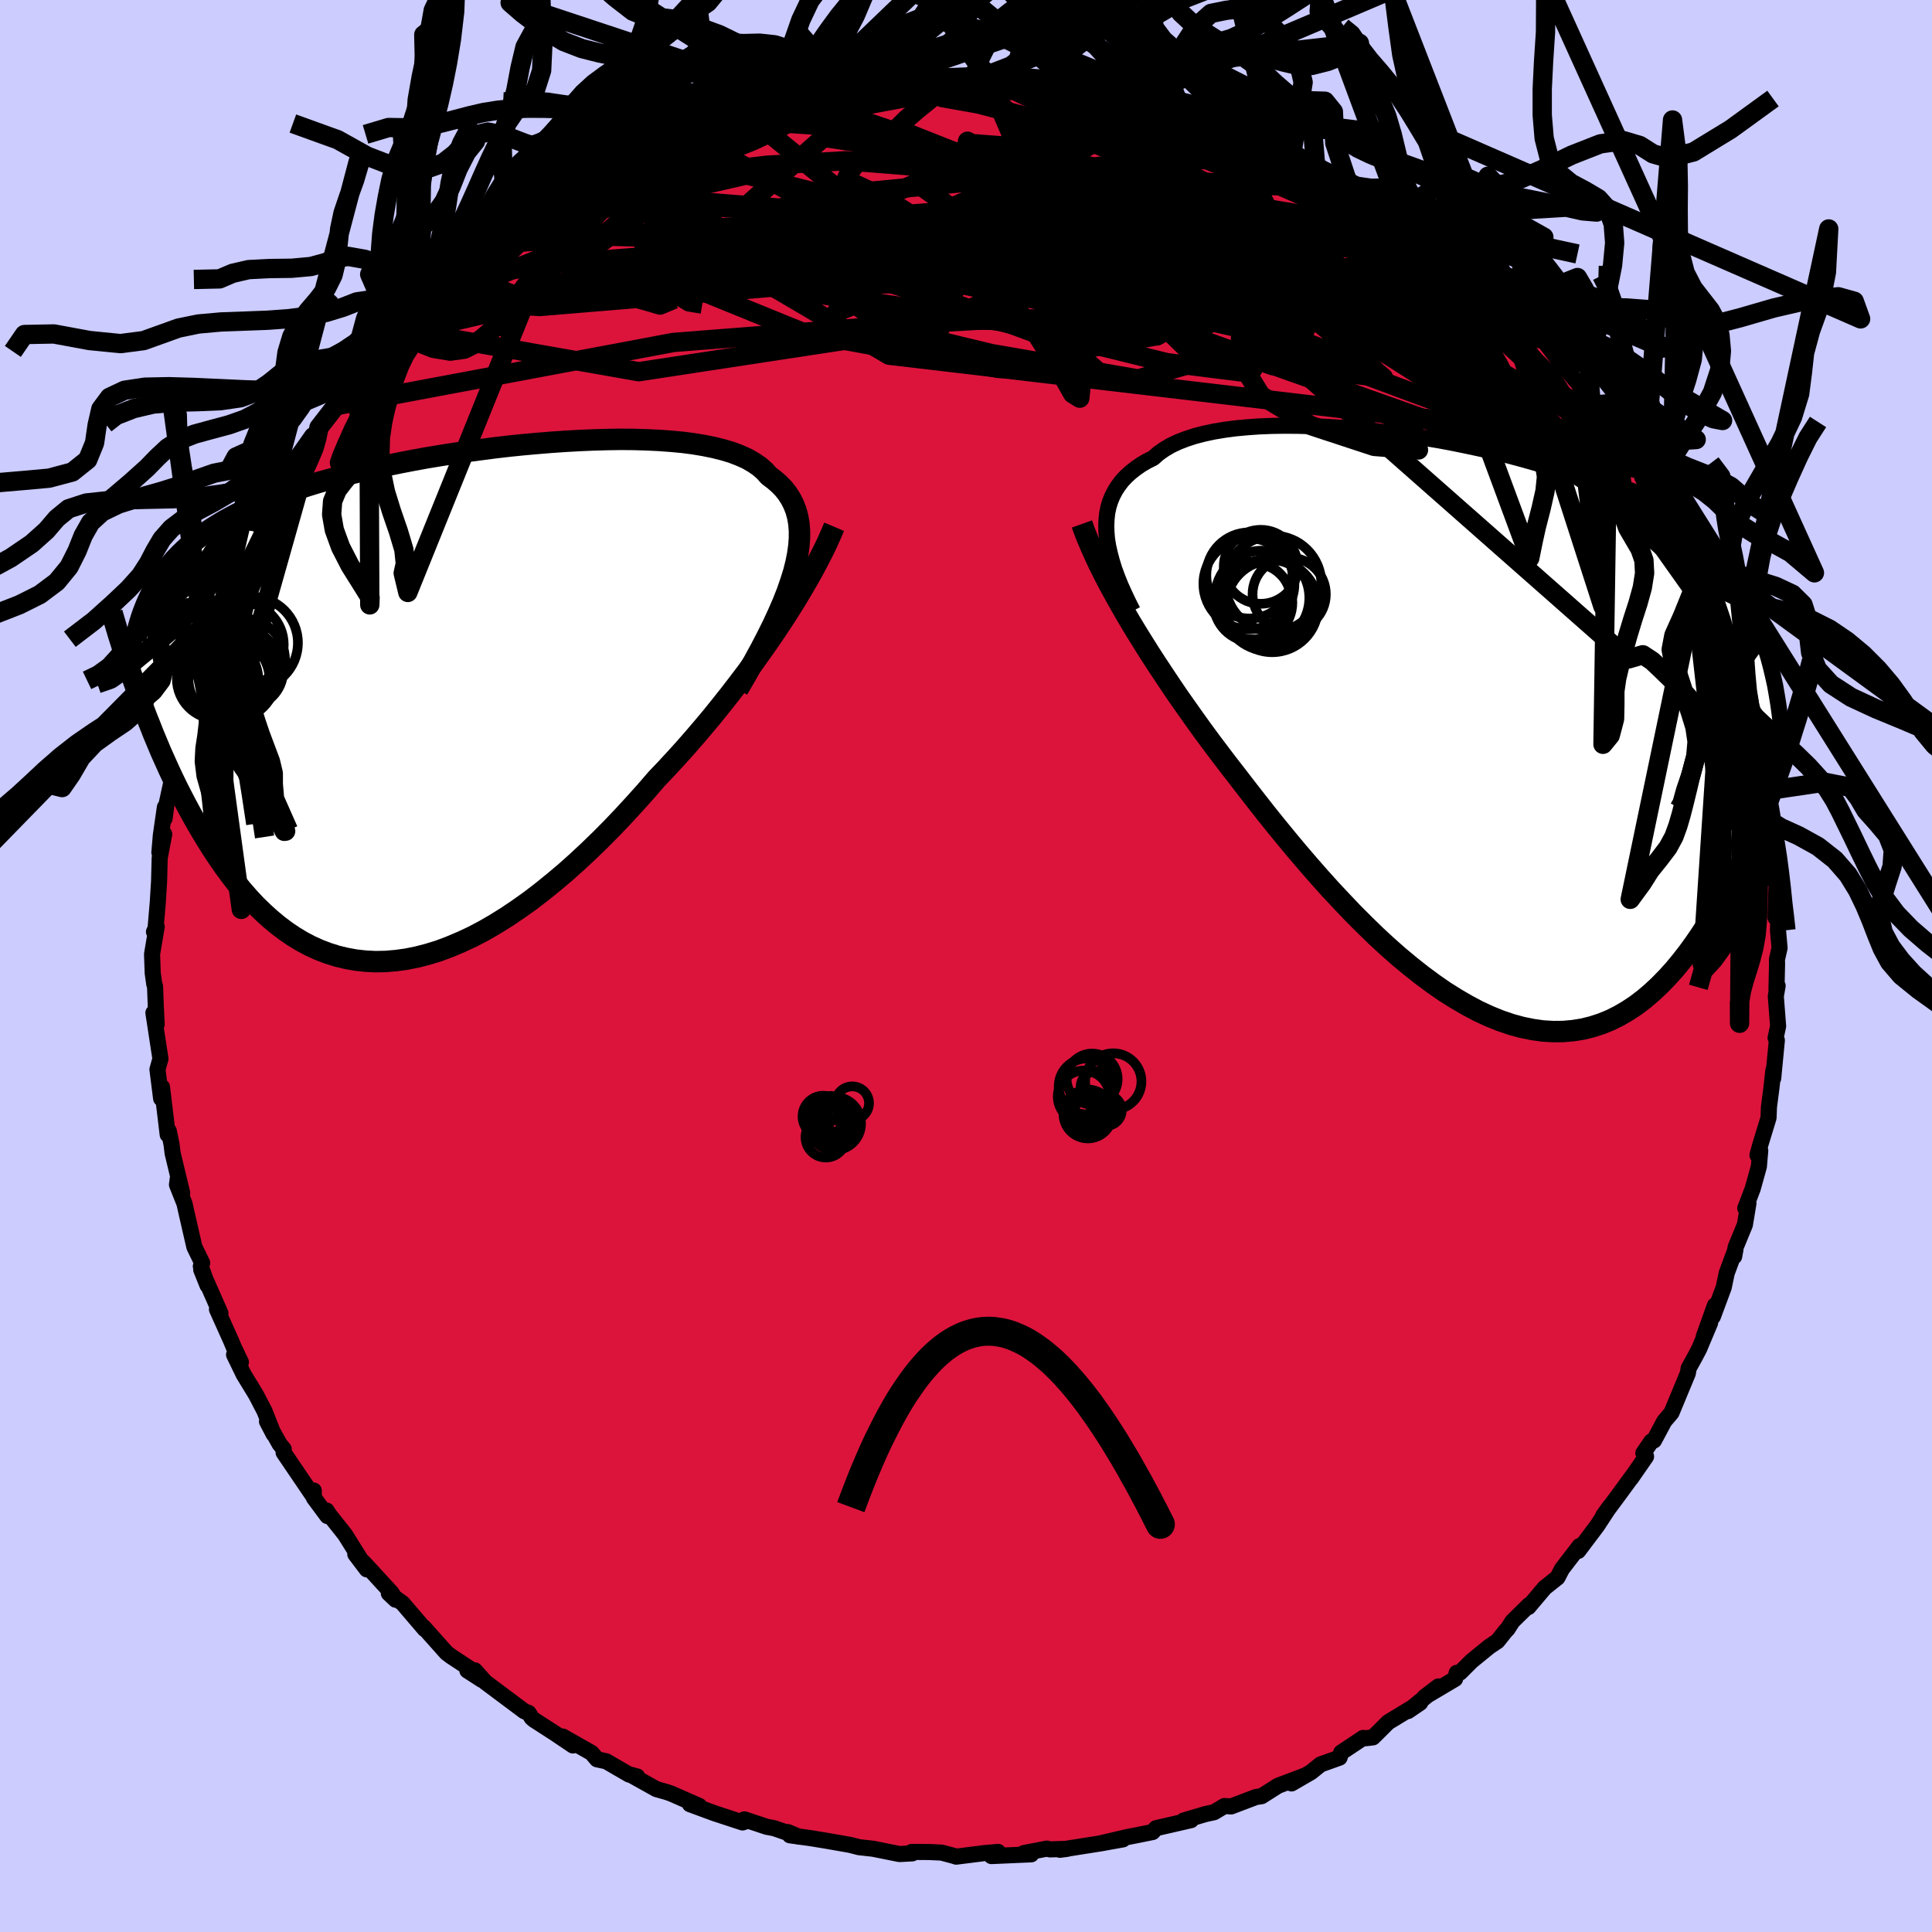<svg viewBox="-100 -100 200 200" xmlns="http://www.w3.org/2000/svg" width="500" height="500" id="face-svg">
    <defs>
      <clipPath id="leftEyeClipPath">
        <polyline points="37.09,-13.73 37.33,-14.68 37.51,-15.58 37.63,-16.44 37.69,-17.25 37.69,-18.02 37.63,-18.76 37.51,-19.45 37.33,-20.1 37.09,-20.72 36.8,-21.3 36.45,-21.85 36.05,-22.36 35.59,-22.83 35.09,-23.27 34.53,-23.69 34.09,-24.18 33.57,-24.64 32.96,-25.06 32.29,-25.45 31.53,-25.79 30.7,-26.11 29.8,-26.38 28.84,-26.62 27.81,-26.83 26.73,-27.01 25.58,-27.16 24.39,-27.27 23.15,-27.36 21.87,-27.42 20.54,-27.46 19.19,-27.47 17.81,-27.45 16.4,-27.41 14.97,-27.35 13.52,-27.27 12.06,-27.17 10.6,-27.05 9.13,-26.92 7.66,-26.77 6.19,-26.6 4.74,-26.41 3.29,-26.22 1.86,-26 0.45,-25.78 -0.94,-25.55 -2.31,-25.3 -3.66,-25.04 -4.97,-24.77 -6.25,-24.5 -7.5,-24.21 -8.72,-23.92 -9.9,-23.62 -11.05,-23.3 -12.16,-22.99 -13.23,-22.66 -14.26,-22.33 -15.26,-21.99 -16.21,-21.64 -17.13,-21.29 -18.01,-20.93 -18.85,-20.56 -19.66,-20.18 -20.44,-19.8 -21.18,-19.41 -21.89,-19.02 -22.57,-18.61 -23.22,-18.2 -23.84,-17.78 -24.43,-17.35 -24.99,-16.91 -25.52,-16.46 -26.03,-16 -26.51,-15.53 -26.96,-15.06 -27.38,-14.57 -27.78,-14.07 -28.16,-13.57 -28.51,-13.05 -28.84,-12.52 -30.89,-1.46 -30.58,-0.59 -30.25,0.3 -29.91,1.2 -29.55,2.1 -29.19,3.02 -28.81,3.93 -28.42,4.86 -28.01,5.78 -27.59,6.71 -27.16,7.63 -26.71,8.56 -26.24,9.48 -25.76,10.4 -25.27,11.31 -24.76,12.21 -24.23,13.12 -23.68,14.03 -23.12,14.93 -22.53,15.82 -21.93,16.69 -21.3,17.55 -20.66,18.39 -19.99,19.21 -19.3,20 -18.59,20.76 -17.85,21.48 -17.09,22.17 -16.31,22.82 -15.5,23.43 -14.68,23.99 -13.82,24.51 -12.95,24.97 -12.05,25.38 -11.13,25.73 -10.18,26.03 -9.22,26.26 -8.23,26.44 -7.22,26.55 -6.19,26.6 -5.14,26.58 -4.08,26.49 -2.99,26.34 -1.89,26.12 -0.77,25.83 0.37,25.48 1.51,25.05 2.67,24.56 3.85,24.01 5.03,23.39 6.22,22.7 7.42,21.95 8.62,21.14 9.83,20.28 11.04,19.35 12.25,18.37 13.46,17.35 14.67,16.27 15.87,15.15 17.07,13.99 18.26,12.79 19.44,11.55 20.6,10.29 21.76,9 22.89,7.69 23.88,6.65 24.86,5.59 25.83,4.52 26.78,3.43 27.72,2.33 28.65,1.22 29.55,0.1 30.44,-1.02 31.31,-2.15 32.16,-3.27 32.99,-4.4 33.79,-5.52 34.57,-6.63 35.32,-7.73 36.04,-8.82" />
      </clipPath>
      <clipPath id="rightEyeClipPath">
        <polyline points="-38.22,-20.74 -38.24,-21.43 -38.21,-22.09 -38.14,-22.73 -38.01,-23.35 -37.83,-23.94 -37.6,-24.5 -37.32,-25.04 -36.99,-25.55 -36.62,-26.04 -36.19,-26.5 -35.72,-26.93 -35.2,-27.34 -34.64,-27.73 -34.03,-28.09 -33.37,-28.42 -32.84,-28.89 -32.23,-29.32 -31.55,-29.72 -30.79,-30.08 -29.96,-30.4 -29.07,-30.69 -28.1,-30.94 -27.07,-31.16 -25.98,-31.34 -24.84,-31.49 -23.64,-31.6 -22.39,-31.69 -21.1,-31.74 -19.77,-31.76 -18.4,-31.75 -17,-31.71 -15.57,-31.65 -14.12,-31.56 -12.65,-31.44 -11.17,-31.29 -9.68,-31.12 -8.19,-30.93 -6.69,-30.72 -5.2,-30.48 -3.71,-30.23 -2.23,-29.95 -0.77,-29.65 0.68,-29.34 2.1,-29 3.5,-28.65 4.88,-28.28 6.22,-27.9 7.54,-27.5 8.82,-27.08 10.07,-26.65 11.28,-26.21 12.45,-25.75 13.58,-25.27 14.68,-24.78 15.73,-24.28 16.74,-23.76 17.72,-23.23 18.65,-22.69 19.54,-22.13 20.39,-21.55 21.2,-20.97 21.98,-20.37 22.72,-19.75 23.42,-19.12 24.1,-18.48 24.74,-17.82 25.35,-17.15 25.92,-16.46 26.47,-15.75 26.98,-15.02 27.46,-14.28 27.92,-13.51 28.34,-12.73 28.74,-11.93 29.11,-11.12 29.45,-10.28 29.77,-9.42 30.06,-8.55 30.33,-7.66 31.8,2.83 31.42,3.91 31.03,5.01 30.63,6.1 30.21,7.2 29.78,8.3 29.33,9.4 28.86,10.5 28.38,11.59 27.89,12.68 27.38,13.76 26.85,14.82 26.31,15.87 25.74,16.9 25.16,17.91 24.57,18.91 23.95,19.9 23.31,20.88 22.66,21.83 21.98,22.77 21.28,23.67 20.56,24.54 19.81,25.37 19.04,26.16 18.25,26.9 17.44,27.59 16.6,28.23 15.74,28.8 14.85,29.32 13.95,29.77 13.02,30.15 12.06,30.46 11.09,30.7 10.09,30.86 9.07,30.95 8.04,30.96 6.98,30.9 5.91,30.75 4.82,30.53 3.71,30.23 2.59,29.85 1.45,29.39 0.3,28.86 -0.85,28.25 -2.02,27.57 -3.2,26.83 -4.38,26.01 -5.57,25.13 -6.76,24.19 -7.95,23.2 -9.14,22.15 -10.33,21.05 -11.51,19.9 -12.69,18.72 -13.86,17.49 -15.03,16.24 -16.18,14.96 -17.31,13.67 -18.44,12.35 -19.54,11.03 -20.63,9.7 -21.7,8.37 -22.74,7.04 -23.76,5.73 -24.76,4.43 -25.67,3.26 -26.56,2.09 -27.44,0.92 -28.3,-0.25 -29.14,-1.42 -29.96,-2.58 -30.77,-3.73 -31.55,-4.88 -32.31,-6.02 -33.05,-7.14 -33.77,-8.25 -34.46,-9.35 -35.13,-10.43 -35.77,-11.49 -36.38,-12.53" />
      </clipPath>
      <filter id="fuzzy">
        <feTurbulence id="turbulence" baseFrequency="0.05" numOctaves="3" type="noise" result="noise" />
        <feDisplacementMap in="SourceGraphic" in2="noise" scale="2" />
      </filter>
      <linearGradient id="rainbowGradient" x1="0%" y1="0%" x2="100%" y2="0%">
        <stop offset="0%" style="stop-color: [object Object]; stop-opacity: 1" />
        <stop offset="51.6%" style="stop-color: [object Object]; stop-opacity: 1" />
        <stop offset="100%" style="stop-color: [object Object]; stop-opacity: 1" />
      </linearGradient>
    </defs>
    <rect x="-100" y="-100" width="100%" height="100%" fill="rgb(204, 204, 255)" />
    <polyline id="faceContour" points="83.96,-0.22 83.9,2.45 84.02,2.05 83.83,3.13 84.07,6.23 83.81,7.44 83.94,7.69 83.56,11.63 83.58,10.8 83.38,12.6 83.12,14.61 83.08,15.71 82.24,18.46 81.93,19.57 82.22,19.1 82.08,20.75 81.44,23.05 80.67,25.07 81,24.55 80.63,26.79 79.67,29.12 79.52,30.07 79.65,29.36 78.75,31.79 78.44,33.27 77.31,36.31 77.53,35.13 76.37,38.37 77.03,36.94 75.89,39.65 75.43,40.52 74.81,41.64 74.73,42.15 73.03,46.25 72.29,47.12 71.22,49.12 70.95,49.21 70.12,50.42 70.4,50.78 68.85,53.02 68.94,52.87 67.58,54.73 65.96,56.91 66.64,55.96 65.35,57.93 63.38,60.55 63.52,60.04 61.7,62.41 61.23,63.31 59.91,64.36 58.22,66.36 58.29,66.15 56.57,67.84 56.05,68.65 55.88,68.81 55.02,69.89 54.18,70.45 52.34,71.95 51.15,73.14 50.8,73.17 50.63,73.8 47.46,75.68 48.9,74.58 45.76,77.13 47.02,76.27 43.71,78.28 42.13,79.85 41.4,79.94 41.11,79.91 38.84,81.42 38.67,81.95 36.71,82.65 35.72,83.45 33.7,84.62 35.13,83.79 32.3,84.86 30.6,85.94 30.01,86.03 27.45,87 26.75,86.96 25.68,87.6 24.8,87.79 22.53,88.46 23.3,88.42 19.68,89.25 19.32,89.65 17.94,89.93 16.61,90.19 13.92,90.82 16.25,90.41 14.03,90.81 9.72,91.49 10.49,91.39 8.69,91.45 8.37,91.37 5.98,91.83 6.75,91.96 2.63,92.14 3.32,91.71 1.92,91.83 -1.01,92.2 -1.29,92.11 -2.53,91.78 -3.81,91.72 -5.62,91.71 -5.56,91.86 -6.89,91.93 -9.63,91.38 -11.07,91.22 -12.01,90.98 -14.41,90.56 -16.05,90.29 -18.23,89.99 -18.46,89.65 -17.32,90.13 -19.88,89.25 -20.63,89.11 -22.94,88.34 -22.86,88.57 -23.13,88.66 -26.03,87.71 -28.58,86.77 -27.61,86.95 -30.48,85.69 -30.95,85.52 -32.05,85.21 -34.72,83.72 -34.04,83.9 -34.88,83.7 -37.24,82.33 -38.2,82.12 -38.76,81.46 -41.76,79.76 -40.69,80.69 -42.53,79.45 -44.73,78.03 -44.95,77.84 -45.28,77.32 -45.72,77.15 -49.76,74.13 -50.85,72.91 -50.1,73.91 -51.62,72.93 -50.98,72.99 -53.32,71.45 -53.78,71.1 -56.15,68.44 -56.03,68.65 -58.32,65.97 -59.75,64.94 -59.05,65.6 -59.45,64.91 -62.13,61.99 -63.22,60.89 -62.03,62.46 -64.28,58.86 -65.94,56.77 -66.19,56.37 -66.11,56.94 -67.51,55.05 -67.52,54.3 -67.68,54.73 -70.64,50.37 -70.63,50.01 -71.06,49.48 -72.36,47.15 -71.67,48.47 -72.62,46.07 -73.5,44.38 -74.77,42.3 -75.77,40.24 -75.06,41.01 -75.82,39.42 -76.06,38.84 -77.54,35.54 -77.18,35.95 -79.17,31.44 -78.52,33.06 -79.21,31.09 -79.07,30.74 -79.88,29.08 -80.68,25.59 -80.9,24.6 -81.68,22.64 -81.57,21.81 -81.14,23.5 -82.13,19.38 -82.24,18.47 -82.53,17.07 -82.64,17.46 -83.23,12.53 -83.32,13.72 -83.7,10.71 -83.5,9.99 -83.39,9.61 -84.12,4.85 -83.78,6.03 -83.87,4.24 -83.95,2.1 -84.03,1.88 -84.19,0.74 -84.26,-1.22 -83.78,-4.07 -84.06,-3.54 -83.9,-3.87 -83.67,-6.54 -83.53,-8.79 -83.47,-11.17 -83,-13.65 -83.5,-11.75 -83.35,-13.53 -82.93,-16.44 -82.96,-15.26 -82.79,-16.59 -81.73,-21.48 -81.7,-22.27 -81.84,-21.92 -81.37,-23.84 -80.56,-26.18 -80.42,-26.98 -80.33,-27.36 -79.35,-30.74 -79.87,-29.12 -78.96,-31.59 -78.34,-33.61 -77.38,-35.84 -76.76,-37.47 -76.97,-37.51 -75.58,-40.32 -75.79,-39.93 -75.51,-39.82 -73.63,-44.6 -73.18,-45.33 -72.79,-45.86 -72.51,-46.75 -71.55,-47.88 -70.42,-50.44 -70.54,-49.78 -70.24,-50.27 -67.55,-54.8 -68.43,-53.59 -67.38,-54.91 -66.98,-55.74 -65.23,-58 -63.99,-59.84 -63.76,-60.1 -63.06,-60.82 -61.82,-62.24 -60.27,-63.99 -59.19,-65.31 -58.53,-65.87 -58.23,-65.88 -57.84,-66.62 -57.1,-67.42 -55,-69.48 -55.13,-68.99 -52.5,-71.84 -53.61,-70.89 -51.97,-71.98 -49.62,-73.91 -49.66,-73.86 -48.99,-74.72 -46.78,-76.38 -44.88,-77.81 -45.62,-76.89 -44.28,-77.99 -42.4,-79.17 -41.03,-79.97 -40.62,-80.46 -38.64,-81.65 -38.79,-81.49 -36.19,-82.7 -36.11,-83.1 -35.14,-83.34 -33.59,-84.31 -31.81,-85.05 -29.25,-86.13 -30.28,-85.95 -28.71,-86.21 -28.94,-86.15 -25.1,-87.67 -24.99,-87.51 -23.67,-87.92 -22.58,-88.29 -22.86,-88.23 -17.36,-89.83 -16.36,-90.28 -18.08,-89.65 -15.58,-90.08 -14.8,-90.19 -12.95,-90.86 -10.18,-91.3 -11.19,-91.07 -9.31,-91.47 -7.56,-91.37 -8.07,-91.69 -4.85,-91.92 -4.3,-91.78 -3.12,-91.95 -0.35,-91.81 0.7,-91.64 2.16,-92 0.48,-91.9 4.6,-91.59 4.81,-91.49 4.9,-91.58 6.24,-91.54 11.43,-91.11 10.84,-91.29 11.73,-90.72 13.53,-90.44 16.68,-89.97 17.53,-89.78 17.73,-89.78 16.69,-90.07 19.24,-89.34 21.19,-88.83 22.68,-88.71 20.88,-89.07 24.62,-87.97 26.74,-86.84 26.97,-87.2 26.9,-86.85 31.1,-85.27 31.19,-85.13 31.9,-84.87 33.74,-84.18 34.44,-83.94 36.21,-82.69 35.49,-83.23 39.44,-81.37 39.76,-81.01 39.41,-81.01 42.93,-78.95 41.98,-79.68 44.83,-77.65 43.97,-78.17 47.03,-75.79 47.31,-75.83 47.74,-75.45 49.25,-74.51 50.87,-72.97 50.72,-73.18 52.07,-72.15 53.62,-70.83 55.01,-69.38 55.81,-68.62 57.37,-66.81 56.73,-67.92 59.32,-64.78 59.38,-65.4 59.99,-64.49 62.04,-61.83 61.41,-62.66 63.61,-60.03 65.16,-57.77 64.74,-58.41 66.04,-56.71 66.45,-56.2 66.08,-56.46 68,-54.27 69.43,-51.48 68.7,-52.72 70.14,-50.74 70.05,-50.51 71.32,-48.16 72.82,-46.5 73.01,-46.06 73.68,-44.92 73.64,-44.21 74.75,-42.23 75.69,-40.18 75.18,-41.25 76.06,-39.02 77.15,-35.75 77.04,-36.87 78.39,-33.2 78.1,-33.87 78.34,-33.47 79.45,-30.38 80.34,-27.52 80.09,-27.88 80.85,-24.54 81.07,-24.08 81.51,-22.4 82.34,-19.64 82.43,-18.08 82.55,-18.26 82.82,-16.87 83.05,-15.12 83,-13.68 83.27,-13.98 83.68,-11.25 83.6,-10.91 83.91,-8.42 83.8,-5.01 84.09,-5.94 84.06,-3.66 84.22,-1.87 83.95,-0.68 83.96,-0.22 83.9,2.45" fill="rgb(220, 20, 60)" stroke="black" stroke-width="1.667" stroke-linejoin="round" filter="url(#fuzzy)" />
    <g transform="translate(52.76 -24.17)">
      <polyline id="rightCountour" points="-38.22,-20.74 -38.24,-21.43 -38.21,-22.09 -38.14,-22.73 -38.01,-23.35 -37.83,-23.94 -37.6,-24.5 -37.32,-25.04 -36.99,-25.55 -36.62,-26.04 -36.19,-26.5 -35.72,-26.93 -35.2,-27.34 -34.64,-27.73 -34.03,-28.09 -33.37,-28.42 -32.84,-28.89 -32.23,-29.32 -31.55,-29.72 -30.79,-30.08 -29.96,-30.4 -29.07,-30.69 -28.1,-30.94 -27.07,-31.16 -25.98,-31.34 -24.84,-31.49 -23.64,-31.6 -22.39,-31.69 -21.1,-31.74 -19.77,-31.76 -18.4,-31.75 -17,-31.71 -15.57,-31.65 -14.12,-31.56 -12.65,-31.44 -11.17,-31.29 -9.68,-31.12 -8.19,-30.93 -6.69,-30.72 -5.2,-30.48 -3.71,-30.23 -2.23,-29.95 -0.77,-29.65 0.68,-29.34 2.1,-29 3.5,-28.65 4.88,-28.28 6.22,-27.9 7.54,-27.5 8.82,-27.08 10.07,-26.65 11.28,-26.21 12.45,-25.75 13.58,-25.27 14.68,-24.78 15.73,-24.28 16.74,-23.76 17.72,-23.23 18.65,-22.69 19.54,-22.13 20.39,-21.55 21.2,-20.97 21.98,-20.37 22.72,-19.75 23.42,-19.12 24.1,-18.48 24.74,-17.82 25.35,-17.15 25.92,-16.46 26.47,-15.75 26.98,-15.02 27.46,-14.28 27.92,-13.51 28.34,-12.73 28.74,-11.93 29.11,-11.12 29.45,-10.28 29.77,-9.42 30.06,-8.55 30.33,-7.66 31.8,2.83 31.42,3.91 31.03,5.01 30.63,6.1 30.21,7.2 29.78,8.3 29.33,9.4 28.86,10.5 28.38,11.59 27.89,12.68 27.38,13.76 26.85,14.82 26.31,15.87 25.74,16.9 25.16,17.91 24.57,18.91 23.95,19.9 23.31,20.88 22.66,21.83 21.98,22.77 21.28,23.67 20.56,24.54 19.81,25.37 19.04,26.16 18.25,26.9 17.44,27.59 16.6,28.23 15.74,28.8 14.85,29.32 13.95,29.77 13.02,30.15 12.06,30.46 11.09,30.7 10.09,30.86 9.07,30.95 8.04,30.96 6.98,30.9 5.91,30.75 4.82,30.53 3.71,30.23 2.59,29.85 1.45,29.39 0.3,28.86 -0.85,28.25 -2.02,27.57 -3.2,26.83 -4.38,26.01 -5.57,25.13 -6.76,24.19 -7.95,23.2 -9.14,22.15 -10.33,21.05 -11.51,19.9 -12.69,18.72 -13.86,17.49 -15.03,16.24 -16.18,14.96 -17.31,13.67 -18.44,12.35 -19.54,11.03 -20.63,9.7 -21.7,8.37 -22.74,7.04 -23.76,5.73 -24.76,4.43 -25.67,3.26 -26.56,2.09 -27.44,0.92 -28.3,-0.25 -29.14,-1.42 -29.96,-2.58 -30.77,-3.73 -31.55,-4.88 -32.31,-6.02 -33.05,-7.14 -33.77,-8.25 -34.46,-9.35 -35.13,-10.43 -35.77,-11.49 -36.38,-12.53" fill="white" stroke="white" stroke-width="0" stroke-linejoin="round" filter="url(#fuzzy)" />
    </g>
    <g transform="translate(-54.93 -27.05)">
      <polyline id="leftCountour" points="37.09,-13.73 37.33,-14.68 37.51,-15.58 37.63,-16.44 37.69,-17.25 37.69,-18.02 37.63,-18.76 37.51,-19.45 37.33,-20.1 37.09,-20.72 36.8,-21.3 36.45,-21.85 36.05,-22.36 35.59,-22.83 35.09,-23.27 34.53,-23.69 34.09,-24.18 33.57,-24.64 32.96,-25.06 32.29,-25.45 31.53,-25.79 30.7,-26.11 29.8,-26.38 28.84,-26.62 27.81,-26.83 26.73,-27.01 25.58,-27.16 24.39,-27.27 23.15,-27.36 21.87,-27.42 20.54,-27.46 19.19,-27.47 17.81,-27.45 16.4,-27.41 14.97,-27.35 13.52,-27.27 12.06,-27.17 10.6,-27.05 9.13,-26.92 7.66,-26.77 6.19,-26.6 4.74,-26.41 3.29,-26.22 1.86,-26 0.45,-25.78 -0.94,-25.55 -2.31,-25.3 -3.66,-25.04 -4.97,-24.77 -6.25,-24.5 -7.5,-24.21 -8.72,-23.92 -9.9,-23.62 -11.05,-23.3 -12.16,-22.99 -13.23,-22.66 -14.26,-22.33 -15.26,-21.99 -16.21,-21.64 -17.13,-21.29 -18.01,-20.93 -18.85,-20.56 -19.66,-20.18 -20.44,-19.8 -21.18,-19.41 -21.89,-19.02 -22.57,-18.61 -23.22,-18.2 -23.84,-17.78 -24.43,-17.35 -24.99,-16.91 -25.52,-16.46 -26.03,-16 -26.51,-15.53 -26.96,-15.06 -27.38,-14.57 -27.78,-14.07 -28.16,-13.57 -28.51,-13.05 -28.84,-12.52 -30.89,-1.46 -30.58,-0.59 -30.25,0.3 -29.91,1.2 -29.55,2.1 -29.19,3.02 -28.81,3.93 -28.42,4.86 -28.01,5.78 -27.59,6.71 -27.16,7.63 -26.71,8.56 -26.24,9.48 -25.76,10.4 -25.27,11.31 -24.76,12.21 -24.23,13.12 -23.68,14.03 -23.12,14.93 -22.53,15.82 -21.93,16.69 -21.3,17.55 -20.66,18.39 -19.99,19.21 -19.3,20 -18.59,20.76 -17.85,21.48 -17.09,22.17 -16.31,22.82 -15.5,23.43 -14.68,23.99 -13.82,24.51 -12.95,24.97 -12.05,25.38 -11.13,25.73 -10.18,26.03 -9.22,26.26 -8.23,26.44 -7.22,26.55 -6.19,26.6 -5.14,26.58 -4.08,26.49 -2.99,26.34 -1.89,26.12 -0.77,25.83 0.37,25.48 1.51,25.05 2.67,24.56 3.85,24.01 5.03,23.39 6.22,22.7 7.42,21.95 8.62,21.14 9.83,20.28 11.04,19.35 12.25,18.37 13.46,17.35 14.67,16.27 15.87,15.15 17.07,13.99 18.26,12.79 19.44,11.55 20.6,10.29 21.76,9 22.89,7.69 23.88,6.65 24.86,5.59 25.83,4.52 26.78,3.43 27.72,2.33 28.65,1.22 29.55,0.1 30.44,-1.02 31.31,-2.15 32.16,-3.27 32.99,-4.4 33.79,-5.52 34.57,-6.63 35.32,-7.73 36.04,-8.82" fill="white" stroke="white" stroke-width="0" stroke-linejoin="round" filter="url(#fuzzy)" />
    </g>
    <g transform="translate(52.76 -24.17)">
      <polyline id="rightUpper" points="-35.5,-12.59 -35.96,-13.5 -36.38,-14.39 -36.77,-15.26 -37.11,-16.11 -37.41,-16.93 -37.66,-17.74 -37.87,-18.53 -38.04,-19.29 -38.16,-20.02 -38.22,-20.74 -38.24,-21.43 -38.21,-22.09 -38.14,-22.73 -38.01,-23.35 -37.83,-23.94 -37.6,-24.5 -37.32,-25.04 -36.99,-25.55 -36.62,-26.04 -36.19,-26.5 -35.72,-26.93 -35.2,-27.34 -34.64,-27.73 -34.03,-28.09 -33.37,-28.42 -32.84,-28.89 -32.23,-29.32 -31.55,-29.72 -30.79,-30.08 -29.96,-30.4 -29.07,-30.69 -28.1,-30.94 -27.07,-31.16 -25.98,-31.34 -24.84,-31.49 -23.64,-31.6 -22.39,-31.69 -21.1,-31.74 -19.77,-31.76 -18.4,-31.75 -17,-31.71 -15.57,-31.65 -14.12,-31.56 -12.65,-31.44 -11.17,-31.29 -9.68,-31.12 -8.19,-30.93 -6.69,-30.72 -5.2,-30.48 -3.71,-30.23 -2.23,-29.95 -0.77,-29.65 0.68,-29.34 2.1,-29 3.5,-28.65 4.88,-28.28 6.22,-27.9 7.54,-27.5 8.82,-27.08 10.07,-26.65 11.28,-26.21 12.45,-25.75 13.58,-25.27 14.68,-24.78 15.73,-24.28 16.74,-23.76 17.72,-23.23 18.65,-22.69 19.54,-22.13 20.39,-21.55 21.2,-20.97 21.98,-20.37 22.72,-19.75 23.42,-19.12 24.1,-18.48 24.74,-17.82 25.35,-17.15 25.92,-16.46 26.47,-15.75 26.98,-15.02 27.46,-14.28 27.92,-13.51 28.34,-12.73 28.74,-11.93 29.11,-11.12 29.45,-10.28 29.77,-9.42 30.06,-8.55 30.33,-7.66 30.57,-6.75 30.79,-5.82 31,-4.87 31.17,-3.9 31.33,-2.92 31.47,-1.91 31.59,-0.89 31.7,0.15 31.78,1.2 31.85,2.27" fill="none" stroke="black" stroke-width="1.667" stroke-linejoin="round" filter="url(#fuzzy)" />
      <polyline id="rightLower" points="-40.76,-21.59 -40.48,-20.81 -40.16,-20 -39.8,-19.16 -39.41,-18.29 -38.99,-17.39 -38.53,-16.47 -38.04,-15.52 -37.51,-14.54 -36.96,-13.55 -36.38,-12.53 -35.77,-11.49 -35.13,-10.43 -34.46,-9.35 -33.77,-8.25 -33.05,-7.14 -32.31,-6.02 -31.55,-4.88 -30.77,-3.73 -29.96,-2.58 -29.14,-1.42 -28.3,-0.25 -27.44,0.92 -26.56,2.09 -25.67,3.26 -24.76,4.43 -23.76,5.73 -22.74,7.04 -21.7,8.37 -20.63,9.7 -19.54,11.03 -18.44,12.35 -17.31,13.67 -16.18,14.96 -15.03,16.24 -13.86,17.49 -12.69,18.72 -11.51,19.9 -10.33,21.05 -9.14,22.15 -7.95,23.2 -6.76,24.19 -5.57,25.13 -4.38,26.01 -3.2,26.83 -2.02,27.57 -0.85,28.25 0.3,28.86 1.45,29.39 2.59,29.85 3.71,30.23 4.82,30.53 5.91,30.75 6.98,30.9 8.04,30.96 9.07,30.95 10.09,30.86 11.09,30.7 12.06,30.46 13.02,30.15 13.95,29.77 14.85,29.32 15.74,28.8 16.6,28.23 17.44,27.59 18.25,26.9 19.04,26.16 19.81,25.37 20.56,24.54 21.28,23.67 21.98,22.77 22.66,21.83 23.31,20.88 23.95,19.9 24.57,18.91 25.16,17.91 25.74,16.9 26.31,15.87 26.85,14.82 27.38,13.76 27.89,12.68 28.38,11.59 28.86,10.5 29.33,9.4 29.78,8.3 30.21,7.2 30.63,6.1 31.03,5.01 31.42,3.91 31.8,2.83 32.16,1.75 32.51,0.68 32.84,-0.38 33.17,-1.42 33.48,-2.45 33.78,-3.47 34.07,-4.48 34.35,-5.46 34.62,-6.44 34.87,-7.4" fill="none" stroke="black" stroke-width="2.222" stroke-linejoin="round" filter="url(#fuzzy)" />
      <circle r="4.884" cx="-22.103" cy="-13.944" stroke="black" fill="none" stroke-width="1.0" filter="url(#fuzzy)" clip-path="url(#rightEyeClipPath)" /><circle r="4.71" cx="-23.473" cy="-15.399" stroke="black" fill="none" stroke-width="1.0" filter="url(#fuzzy)" clip-path="url(#rightEyeClipPath)" /><circle r="4.76" cx="-21.063" cy="-13.074" stroke="black" fill="none" stroke-width="1.0" filter="url(#fuzzy)" clip-path="url(#rightEyeClipPath)" /><circle r="4.46" cx="-23.423" cy="-16.259" stroke="black" fill="none" stroke-width="1.0" filter="url(#fuzzy)" clip-path="url(#rightEyeClipPath)" /><circle r="3.794" cx="-19.303" cy="-14.314" stroke="black" fill="none" stroke-width="1.0" filter="url(#fuzzy)" clip-path="url(#rightEyeClipPath)" /><circle r="4.014" cx="-23.123" cy="-13.659" stroke="black" fill="none" stroke-width="1.0" filter="url(#fuzzy)" clip-path="url(#rightEyeClipPath)" /><circle r="4.078" cx="-23.053" cy="-13.449" stroke="black" fill="none" stroke-width="1.0" filter="url(#fuzzy)" clip-path="url(#rightEyeClipPath)" /><circle r="4.956" cx="-20.933" cy="-15.419" stroke="black" fill="none" stroke-width="1.0" filter="url(#fuzzy)" clip-path="url(#rightEyeClipPath)" /><circle r="4.75" cx="-21.473" cy="-13.209" stroke="black" fill="none" stroke-width="1.0" filter="url(#fuzzy)" clip-path="url(#rightEyeClipPath)" /><circle r="3.83" cx="-22.248" cy="-17.154" stroke="black" fill="none" stroke-width="1.0" filter="url(#fuzzy)" clip-path="url(#rightEyeClipPath)" />
      </g>
    <g transform="translate(-54.93 -27.05)">
      <polyline id="leftUpper" points="31.31,-1.59 32.15,-3.04 32.94,-4.43 33.67,-5.77 34.34,-7.06 34.95,-8.29 35.5,-9.48 35.99,-10.61 36.42,-11.7 36.78,-12.74 37.09,-13.73 37.33,-14.68 37.51,-15.58 37.63,-16.44 37.69,-17.25 37.69,-18.02 37.63,-18.76 37.51,-19.45 37.33,-20.1 37.09,-20.72 36.8,-21.3 36.45,-21.85 36.05,-22.36 35.59,-22.83 35.09,-23.27 34.53,-23.69 34.09,-24.18 33.57,-24.64 32.96,-25.06 32.29,-25.45 31.53,-25.79 30.7,-26.11 29.8,-26.38 28.84,-26.62 27.81,-26.83 26.73,-27.01 25.58,-27.16 24.39,-27.27 23.15,-27.36 21.87,-27.42 20.54,-27.46 19.19,-27.47 17.81,-27.45 16.4,-27.41 14.97,-27.35 13.52,-27.27 12.06,-27.17 10.6,-27.05 9.13,-26.92 7.66,-26.77 6.19,-26.6 4.74,-26.41 3.29,-26.22 1.86,-26 0.45,-25.78 -0.94,-25.55 -2.31,-25.3 -3.66,-25.04 -4.97,-24.77 -6.25,-24.5 -7.5,-24.21 -8.72,-23.92 -9.9,-23.62 -11.05,-23.3 -12.16,-22.99 -13.23,-22.66 -14.26,-22.33 -15.26,-21.99 -16.21,-21.64 -17.13,-21.29 -18.01,-20.93 -18.85,-20.56 -19.66,-20.18 -20.44,-19.8 -21.18,-19.41 -21.89,-19.02 -22.57,-18.61 -23.22,-18.2 -23.84,-17.78 -24.43,-17.35 -24.99,-16.91 -25.52,-16.46 -26.03,-16 -26.51,-15.53 -26.96,-15.06 -27.38,-14.57 -27.78,-14.07 -28.16,-13.57 -28.51,-13.05 -28.84,-12.52 -29.15,-11.99 -29.44,-11.44 -29.7,-10.89 -29.95,-10.32 -30.18,-9.74 -30.39,-9.16 -30.58,-8.56 -30.75,-7.96 -30.91,-7.34 -31.05,-6.72" fill="none" stroke="black" stroke-width="2.222" stroke-linejoin="round" filter="url(#fuzzy)" />
      <polyline id="leftLower" points="41.28,-18.42 40.94,-17.62 40.56,-16.77 40.13,-15.88 39.66,-14.96 39.15,-14 38.6,-13.01 38.01,-12 37.39,-10.96 36.73,-9.9 36.04,-8.82 35.32,-7.73 34.57,-6.63 33.79,-5.52 32.99,-4.4 32.16,-3.27 31.31,-2.15 30.44,-1.02 29.55,0.1 28.65,1.22 27.72,2.33 26.78,3.43 25.83,4.52 24.86,5.59 23.88,6.65 22.89,7.69 21.76,9 20.6,10.29 19.44,11.55 18.26,12.79 17.07,13.99 15.87,15.15 14.67,16.27 13.46,17.35 12.25,18.37 11.04,19.35 9.83,20.28 8.62,21.14 7.42,21.95 6.22,22.7 5.03,23.39 3.85,24.01 2.67,24.56 1.51,25.05 0.37,25.48 -0.77,25.83 -1.89,26.12 -2.99,26.34 -4.08,26.49 -5.14,26.58 -6.19,26.6 -7.22,26.55 -8.23,26.44 -9.22,26.26 -10.18,26.03 -11.13,25.73 -12.05,25.38 -12.95,24.97 -13.82,24.51 -14.68,23.99 -15.5,23.43 -16.31,22.82 -17.09,22.17 -17.85,21.48 -18.59,20.76 -19.3,20 -19.99,19.21 -20.66,18.39 -21.3,17.55 -21.93,16.69 -22.53,15.82 -23.12,14.93 -23.68,14.03 -24.23,13.12 -24.76,12.21 -25.27,11.31 -25.76,10.4 -26.24,9.48 -26.71,8.56 -27.16,7.63 -27.59,6.71 -28.01,5.78 -28.42,4.86 -28.81,3.93 -29.19,3.02 -29.55,2.1 -29.91,1.2 -30.25,0.3 -30.58,-0.59 -30.89,-1.46 -31.2,-2.33 -31.49,-3.18 -31.78,-4.03 -32.05,-4.86 -32.31,-5.67 -32.56,-6.47 -32.81,-7.26 -33.04,-8.03 -33.26,-8.78 -33.48,-9.53" fill="none" stroke="black" stroke-width="2.222" stroke-linejoin="round" filter="url(#fuzzy)" />
      <circle r="3.762" cx="-22.097" cy="-2.65" stroke="black" fill="none" stroke-width="1.0" filter="url(#fuzzy)" clip-path="url(#leftEyeClipPath)" /><circle r="4.42" cx="-20.117" cy="-6.21" stroke="black" fill="none" stroke-width="1.0" filter="url(#fuzzy)" clip-path="url(#leftEyeClipPath)" /><circle r="4.772" cx="-19.002" cy="-6.4" stroke="black" fill="none" stroke-width="1.0" filter="url(#fuzzy)" clip-path="url(#leftEyeClipPath)" /><circle r="3.382" cx="-19.977" cy="-4.59" stroke="black" fill="none" stroke-width="1.0" filter="url(#fuzzy)" clip-path="url(#leftEyeClipPath)" /><circle r="4.196" cx="-22.567" cy="-2.69" stroke="black" fill="none" stroke-width="1.0" filter="url(#fuzzy)" clip-path="url(#leftEyeClipPath)" /><circle r="4.69" cx="-21.117" cy="-3.075" stroke="black" fill="none" stroke-width="1.0" filter="url(#fuzzy)" clip-path="url(#leftEyeClipPath)" /><circle r="4.282" cx="-19.847" cy="-4.63" stroke="black" fill="none" stroke-width="1.0" filter="url(#fuzzy)" clip-path="url(#leftEyeClipPath)" /><circle r="3.616" cx="-19.662" cy="-3.94" stroke="black" fill="none" stroke-width="1.0" filter="url(#fuzzy)" clip-path="url(#leftEyeClipPath)" /><circle r="3.764" cx="-19.517" cy="-3.525" stroke="black" fill="none" stroke-width="1.0" filter="url(#fuzzy)" clip-path="url(#leftEyeClipPath)" /><circle r="4.192" cx="-21.367" cy="-2.66" stroke="black" fill="none" stroke-width="1.0" filter="url(#fuzzy)" clip-path="url(#leftEyeClipPath)" />
    </g>
    <g id="hairs">
      <polyline points="36.21,-82.69 36.56,-82.59 37.29,-82.07 37.48,-81.6 37.08,-81.24 36.11,-80.98 34.52,-80.81 32.28,-80.77 29.35,-80.85 25.67,-81.08 21.15,-81.46 15.69,-81.99 9.24,-82.65 1.85,-83.48 -6.41,-84.53 -15.46,-85.89" fill="none" stroke="url(#rainbowGradient)" stroke-width="2" stroke-linejoin="round" filter="url(#fuzzy)" /><polyline points="-25.1,-87.67 -24.59,-87.7 -23.63,-87.96 -22.37,-88.33 -20.91,-88.77 -19.47,-89.2 -18.21,-89.55 -17.18,-89.8 -16.37,-89.98 -15.76,-90.08 -15.37,-90.12 -15.24,-90.09 -15.41,-89.97 -15.91,-89.75 -16.76,-89.43 -17.95,-89.02 -19.47,-88.51 -21.35,-87.9 -23.68,-87.15 -26.68,-86.17 -30.52,-84.9" fill="none" stroke="url(#rainbowGradient)" stroke-width="2" stroke-linejoin="round" filter="url(#fuzzy)" /><polyline points="63.61,-60.03 64.28,-58.82 64.01,-58.5 63.08,-58.58 61.53,-58.96 59.32,-59.6 56.38,-60.55 52.61,-61.88 47.93,-63.67 42.31,-65.97 35.74,-68.73 28.23,-71.98 19.73,-75.77 10.21,-80.19 -0.45,-85.27" fill="none" stroke="url(#rainbowGradient)" stroke-width="2" stroke-linejoin="round" filter="url(#fuzzy)" /><polyline points="-23.67,-87.92 -22.65,-88.25 -21.09,-88.73 -19.39,-89.24 -17.97,-89.63 -16.85,-89.9 -15.91,-90.1 -15.09,-90.26 -14.43,-90.38 -14.03,-90.42 -13.97,-90.37 -14.27,-90.22 -14.93,-89.96 -15.96,-89.6 -17.4,-89.13 -19.27,-88.55 -21.54,-87.89 -24.18,-87.16 -27.32,-86.32" fill="none" stroke="url(#rainbowGradient)" stroke-width="2" stroke-linejoin="round" filter="url(#fuzzy)" /><polyline points="-48.99,-74.72 -47.07,-76.1 -45.57,-77.05 -44.16,-77.84 -42.61,-78.69 -40.92,-79.63 -39.16,-80.61 -37.4,-81.57 -35.71,-82.47 -34.12,-83.3 -32.68,-84.04 -31.42,-84.69 -30.33,-85.26 -29.43,-85.73 -28.79,-86.09 -28.49,-86.29 -28.6,-86.32 -29.02,-86.21 -29.44,-86.1" fill="none" stroke="url(#rainbowGradient)" stroke-width="2" stroke-linejoin="round" filter="url(#fuzzy)" /><polyline points="43.97,-78.17 45.89,-76.71 46.71,-76.09 47.04,-75.75 47.05,-75.54 46.7,-75.49 45.92,-75.62 44.69,-75.95 42.98,-76.5 40.73,-77.33 37.78,-78.51 33.98,-80.11 29.23,-82.2 23.63,-84.77 17.53,-87.8" fill="none" stroke="url(#rainbowGradient)" stroke-width="2" stroke-linejoin="round" filter="url(#fuzzy)" /><polyline points="4.9,-91.58 7.09,-91.41 9.5,-91.12 11.6,-90.74 13.59,-90.3 15.58,-89.82 17.49,-89.36 19.24,-88.94 20.76,-88.56 22.11,-88.22 23.3,-87.91 24.33,-87.65 25.11,-87.48 25.56,-87.39 25.68,-87.41 25.33,-87.56 24.01,-88.04" fill="none" stroke="url(#rainbowGradient)" stroke-width="2" stroke-linejoin="round" filter="url(#fuzzy)" /><polyline points="4.6,-91.59 5.1,-91.43 6.57,-91.08 8.91,-90.5 11.71,-89.72 14.69,-88.76 17.76,-87.66 20.91,-86.46 24.07,-85.2 27.18,-83.93 30.16,-82.69 33.05,-81.48 35.87,-80.31 38.65,-79.17 41.34,-78.06 43.85,-77 46.06,-76.1" fill="none" stroke="url(#rainbowGradient)" stroke-width="2" stroke-linejoin="round" filter="url(#fuzzy)" /><polyline points="-33.59,-84.31 -31.69,-85.04 -29.79,-85.62 -27.85,-86.07 -25.6,-86.48 -22.93,-86.95 -19.95,-87.45 -16.82,-87.99 -13.67,-88.53 -10.56,-89.09 -7.52,-89.65 -4.67,-90.2 -2.19,-90.7 -0.06,-91.07 2.09,-91.33" fill="none" stroke="url(#rainbowGradient)" stroke-width="2" stroke-linejoin="round" filter="url(#fuzzy)" /><polyline points="47.31,-75.83 47.78,-75.31 47.96,-74.65 47.52,-74.05 46.4,-73.53 44.6,-73.05 42.1,-72.61 38.82,-72.24 34.69,-72 29.64,-71.92 23.65,-72 16.68,-72.21 8.71,-72.52 -0.3,-72.94 -10.35,-73.49 -21.38,-74.27 -33.35,-75.36" fill="none" stroke="url(#rainbowGradient)" stroke-width="2" stroke-linejoin="round" filter="url(#fuzzy)" /><polyline points="2.16,-92 5.92,-83.23 16.46,-72.3 11.6,-66.62 0.78,-66.88 -7.33,-70.68 -11.61,-75.19 -14.1,-78.4 -15.78,-79.55 -15.83,-78.96 -12.96,-77.42 -6.9,-75.6 1.21,-73.8 9.25,-72.11 14.89,-70.66 16.18,-69.79 12.36,-69.79 4.83,-70.56 -2.4,-71.59 -4.05,-72.29 2.37,-72.56 11.68,-72.98 9.91,-74.32 -16.61,-75.22 -59.19,-65.31" fill="none" stroke="url(#rainbowGradient)" stroke-width="2" stroke-linejoin="round" filter="url(#fuzzy)" /><polyline points="68.7,-52.72 54.33,-66.01 41.07,-74.55 36.36,-77.13 37.86,-76.16 39.81,-74.75 38.54,-74.76 34.07,-76.13 28.45,-77.41 23.11,-77.14 17.33,-75.08 9.16,-72.43 -2.04,-70.73 -14.51,-70.5 -26.43,-70.67 -38.88,-69.71 -51.16,-68.48 -48.99,-74.72" fill="none" stroke="url(#rainbowGradient)" stroke-width="2" stroke-linejoin="round" filter="url(#fuzzy)" /><polyline points="71.32,-48.16 11.74,-69.29 -9.36,-75.45 -8.33,-79.64 -1.09,-82.82 4.51,-85.15 6.66,-86.74 6.5,-87.38 5.71,-86.67 5.17,-84.47 4.47,-81.23 2.5,-77.9 -1.64,-75.56 -7.56,-74.83 -13.37,-75.45 -16.28,-76.56 -13.91,-77.34 -5.43,-77.65 7.71,-78.08 21.26,-79.23 28.72,-81.43 25.18,-85.47 17.73,-89.78" fill="none" stroke="url(#rainbowGradient)" stroke-width="2" stroke-linejoin="round" filter="url(#fuzzy)" /><polyline points="-17.36,-89.83 31.61,-72.8 40.07,-69.29 29.64,-72.33 17.4,-76.1 10.67,-77.49 8.52,-75.97 7.49,-72.75 5.85,-69.71 4.43,-68.3 4.94,-68.97 7.97,-71.24 12.38,-74.16 15.93,-76.81 16.52,-78.6 13.38,-79.27 7.76,-78.66 2.92,-76.59 2.97,-73.08 10.25,-68.93 21.13,-66.41 23.19,-69 0.87,-77.55 -42.4,-79.17" fill="none" stroke="url(#rainbowGradient)" stroke-width="2" stroke-linejoin="round" filter="url(#fuzzy)" /><polyline points="35.49,-83.23 -0.03,-72 4.15,-67.08 13.76,-65 20.36,-66.15 21.24,-70.04 18.23,-74.65 15.05,-77.89 14.47,-78.77 16.98,-77.64 21.34,-75.63 25.77,-73.94 29.07,-73.24 30.95,-73.51 31.65,-74.21 31.47,-74.59 30.33,-74.07 27.76,-72.45 23.14,-70.15 16.42,-68.06 8.88,-67.02 2.2,-66.9 -6.67,-66.4 -30.29,-64.55 -65.23,-58" fill="none" stroke="url(#rainbowGradient)" stroke-width="2" stroke-linejoin="round" filter="url(#fuzzy)" /><polyline points="42.93,-78.95 9.45,-66.95 19.77,-65.22 27.05,-69.46 28.67,-73.84 29.85,-75.53 33.03,-74.22 36.39,-71.22 36.28,-68.34 30.41,-66.88 19.94,-67.17 9.28,-68.69 3.67,-70.51 5.87,-71.58 14.15,-71.24 23.63,-69.83 30.57,-68.8 34.43,-70.44 31.06,-77.58 4.6,-91.59" fill="none" stroke="url(#rainbowGradient)" stroke-width="2" stroke-linejoin="round" filter="url(#fuzzy)" /><polyline points="16.68,-89.97 30.52,-80.07 19.65,-76.09 4.63,-74.16 -5.52,-72.73 -7.54,-71.69 -1.36,-71.18 10.4,-70.93 23.86,-70.52 35.51,-69.88 43.07,-69.44 45.39,-69.79 42.14,-71.2 33.8,-73.33 21.99,-75.38 9.76,-76.49 0.9,-76.29 -2.53,-75.42 -3.26,-75.56 -8.54,-78.31 -22.7,-81.89 -46.78,-76.38" fill="none" stroke="url(#rainbowGradient)" stroke-width="2" stroke-linejoin="round" filter="url(#fuzzy)" /><polyline points="59.32,-64.78 45.64,-71.6 44.87,-67.52 41.39,-65.66 38.95,-65.67 39,-65.97 39.22,-66.6 37.38,-68.33 33.35,-71.38 28.47,-75.2 24.1,-78.85 20.67,-81.5 17.63,-82.77 13.86,-82.79 8.29,-82.06 0.19,-81.15 -10.25,-80.17 -20.71,-78.18 -24.68,-73.06 -7.96,-63.23 68,-54.27" fill="none" stroke="url(#rainbowGradient)" stroke-width="2" stroke-linejoin="round" filter="url(#fuzzy)" /><polyline points="68,-54.27 49.27,-64.98 19.96,-71.94 -3.84,-76.13 -19.12,-78.44 -28.35,-79.18 -33,-78.92 -32.82,-78.04 -27.09,-76.29 -15.94,-73.16 -1.67,-68.76 10.53,-64.27 13.69,-61.52 3.38,-61.86 -16.67,-65.51 -32.97,-72.14 -31.68,-81.51 -18.08,-89.65" fill="none" stroke="url(#rainbowGradient)" stroke-width="2" stroke-linejoin="round" filter="url(#fuzzy)" /><polyline points="2.16,-92 28.95,-79.13 22.82,-79.66 13.38,-80.04 8.55,-78.31 8.04,-76.2 11.08,-74.79 16.9,-73.73 23.6,-72.26 28.4,-70.33 29.41,-68.57 27.35,-67.58 25.41,-67.17 27.13,-66.48 33.26,-64.8 40.25,-62.67 42.16,-61.9 35.69,-64.35 25.25,-70.28 21.26,-78.4 10.84,-91.29" fill="none" stroke="url(#rainbowGradient)" stroke-width="2" stroke-linejoin="round" filter="url(#fuzzy)" /><polyline points="4.6,-91.59 29.57,-81.6 31.82,-77.28 22.19,-77.53 14.09,-79.41 11.68,-80.98 11.92,-81.53 10.93,-81.41 7.64,-81.4 3.67,-82.14 0.99,-83.58 0.13,-85 0.16,-85.38 0.03,-83.99 0.12,-81.06 1.99,-78.05 6.21,-77.3 10.85,-79.8 18.55,-81.06 55.01,-69.38" fill="none" stroke="url(#rainbowGradient)" stroke-width="2" stroke-linejoin="round" filter="url(#fuzzy)" /><polyline points="-51.97,-71.98 -44.53,-76.34 -42.33,-75.69 -34.51,-75.48 -22.17,-76.12 -9.59,-77.09 -0.09,-77.57 5.09,-77.09 7.03,-75.77 8.38,-74.2 11.61,-73.14 16.83,-73.24 21.45,-74.68 22.61,-76.76 20.07,-77.87 15.6,-76.59 7.43,-74.25 -12.03,-76.7 -28.94,-86.15" fill="none" stroke="url(#rainbowGradient)" stroke-width="2" stroke-linejoin="round" filter="url(#fuzzy)" /><polyline points="10.84,-91.29 -2.48,-89.9 1.29,-89.23 7.38,-87.64 14.52,-84.63 22.02,-80.8 27.12,-77.4 26.69,-75.42 19.24,-74.94 5.78,-75.21 -10.38,-75.36 -24.82,-75.11 -33.41,-74.83 -33.35,-74.93 -23.11,-74.88 -2.06,-72.78 28.1,-66.09 58.52,-54.79 69.43,-51.48" fill="none" stroke="url(#rainbowGradient)" stroke-width="2" stroke-linejoin="round" filter="url(#fuzzy)" /><polyline points="-18.08,-89.65 32.42,-70.1 43.21,-60.92 31.76,-62.14 14.91,-68.24 1.11,-74.44 -7.63,-78.67 -11.68,-80.78 -11.67,-81.04 -8.4,-79.5 -3.15,-76.13 2.42,-71.33 6.85,-66.1 9.61,-61.76 11.04,-59.24 11.78,-58.78 11.92,-60.1 11.08,-63.1 9.68,-68.04 9.7,-74.41 11.29,-79.26 3.38,-78.5 -48.99,-74.72" fill="none" stroke="url(#rainbowGradient)" stroke-width="2" stroke-linejoin="round" filter="url(#fuzzy)" /><polyline points="31.1,-85.27 30.37,-77.08 35.18,-65.95 29.5,-62.52 23.29,-63.63 23.88,-64.54 31.05,-62.86 40.22,-59.13 46.38,-55.38 46.84,-53.42 42.25,-53.79 35.71,-55.94 30.54,-59.06 28.28,-62.74 28.53,-66.8 31.02,-70.05 38.75,-68.61 56.66,-57.18 75.69,-40.18" fill="none" stroke="url(#rainbowGradient)" stroke-width="2" stroke-linejoin="round" filter="url(#fuzzy)" /><polyline points="-55.13,-68.99 -44.15,-68.27 -20.05,-70.27 3.49,-66.72 20.78,-62.46 29.43,-61.38 30.86,-63.65 27.43,-67.7 21.22,-71.78 15.34,-74.47 14.13,-74.88 19.95,-73.41 29.56,-72.37 36.42,-74.34 40.78,-77.04 53.62,-70.83" fill="none" stroke="url(#rainbowGradient)" stroke-width="2" stroke-linejoin="round" filter="url(#fuzzy)" /><polyline points="33.74,-84.18 39.07,-74.56 31.42,-68.39 25.06,-66.46 23.26,-65.83 21.12,-66.37 16.15,-68.71 9.66,-72.68 3.95,-77.27 0.35,-81.31 -0.82,-84.02 0.46,-85.15 4.12,-84.87 9.79,-83.58 16.49,-81.85 22.74,-80.2 27.43,-78.77 31.18,-76.8 37.08,-72.4 49.02,-63.62 65.7,-51.05 75.18,-41.25" fill="none" stroke="url(#rainbowGradient)" stroke-width="2" stroke-linejoin="round" filter="url(#fuzzy)" /><polyline points="59.38,-65.4 1.98,-76.01 -4.45,-80.58 4.24,-82.12 12.97,-80.89 19.28,-77.37 23.49,-73.19 24.95,-70.21 23.01,-69.41 18.52,-70.51 13.63,-72.59 10.24,-74.84 8.68,-76.88 7.81,-78.64 6.33,-80.09 4.08,-81.13 2.45,-81.6 3.3,-81.3 7.09,-79.9 11.16,-76.98 9.77,-72.23 -3.98,-66.08 -33.89,-61.52 -58.53,-65.87" fill="none" stroke="url(#rainbowGradient)" stroke-width="2" stroke-linejoin="round" filter="url(#fuzzy)" /><polyline points="-22.86,-88.23 -5.81,-74.37 21.49,-67.51 36.26,-67.43 43.39,-67.91 46.92,-67.42 47.2,-67.21 43.69,-68.45 36.89,-71.26 28.65,-74.89 21.29,-78.38 16.5,-81.03 14.76,-82.56 15.74,-82.86 19.19,-81.69 25.54,-78.44 35.41,-72.4 48.25,-63.64 61.4,-53.63 71.21,-44.67 76.34,-37.44 80.34,-27.52" fill="none" stroke="url(#rainbowGradient)" stroke-width="2" stroke-linejoin="round" filter="url(#fuzzy)" /><polyline points="-58.53,-65.87 -39.52,-71.39 -27.34,-73.53 -22.24,-73.63 -15.67,-73.01 -5.74,-71.57 5.63,-69.34 15.13,-67.23 19.98,-66.6 19.4,-68.3 14.89,-72.04 8.74,-76.59 2.27,-80.46 -4.65,-82.74 -12.46,-83.36 -20.56,-82.9 -27.35,-82.11 -32.18,-81.31 -36.98,-79.96 -43.85,-77.2 -49.66,-73.86" fill="none" stroke="url(#rainbowGradient)" stroke-width="2" stroke-linejoin="round" filter="url(#fuzzy)" /><polyline points="-51.97,-71.98 -17.94,-74.62 -10.14,-68.98 -13.4,-67.7 -11.72,-70.84 -3.74,-75.2 5.74,-78.3 12.52,-79.31 14.93,-78.59 13.6,-77.03 10.22,-75.49 6.43,-74.58 3.23,-74.56 0.96,-75.33 -0.28,-76.43 -0.53,-77.08 -0.19,-76.48 -0.1,-74.2 -0.94,-70.59 -2.35,-66.81 -3.3,-64.51 -4.75,-65.32 -11.55,-70.2 -23.21,-78.28 -8.07,-91.69" fill="none" stroke="url(#rainbowGradient)" stroke-width="2" stroke-linejoin="round" filter="url(#fuzzy)" /><polyline points="73.64,-44.21 25.81,-74.6 16.05,-83.21 21.88,-81.26 28.29,-76.36 26.77,-73.46 16.96,-73.84 4.8,-76.08 -2.23,-78.22 0,-79.19 9.88,-78.64 21.06,-76.15 25.81,-71.24 19.36,-65.17 9.31,-63.37 50.87,-72.97" fill="none" stroke="url(#rainbowGradient)" stroke-width="2" stroke-linejoin="round" filter="url(#fuzzy)" /><polyline points="47.03,-75.79 13.67,-81.26 7.45,-81.14 2.9,-78.7 3.35,-75.84 9.18,-73.49 14.82,-72.12 14.54,-71.82 6.66,-72.2 -6.17,-72.6 -19.17,-72.57 -27.88,-72.08 -29.86,-71.43 -25.3,-71.09 -16.6,-71.59 -7.15,-73.31 0.16,-76.18 4.22,-79.39 5.4,-81.73 4.04,-82.8 -0.15,-83.88 -6.64,-86.45 -25.1,-87.67" fill="none" stroke="url(#rainbowGradient)" stroke-width="2" stroke-linejoin="round" filter="url(#fuzzy)" /><polyline points="10.84,-91.29 11.31,-75.16 24.21,-62.59 17.83,-60.77 2.63,-63.4 -8.12,-65.99 -10.88,-68.05 -9.37,-70.5 -7.54,-73.5 -5.39,-76.11 0.06,-77.24 11.08,-76.21 26.57,-72.84 42.86,-67.26 56.74,-59.69 67.91,-49.64 76.06,-39.02" fill="none" stroke="url(#rainbowGradient)" stroke-width="2" stroke-linejoin="round" filter="url(#fuzzy)" /><polyline points="83,-13.68 82.85,-15.06 82.18,-16.25 81.21,-17.23 80.27,-18.22 79.51,-19.37 78.91,-20.7 78.36,-22.11 77.76,-23.53 77.02,-24.91 76.11,-26.24 75.04,-27.53 73.91,-28.76 72.82,-29.87 71.86,-30.8 71.02,-31.59 70.06,-32.22 68.6,-31.79 0.7,-91.64 1.48,-91.89 2.28,-92.08 3.37,-92.45 4.65,-93.17 6.12,-94.29 7.76,-95.62 9.5,-96.9 11.24,-97.94 12.96,-98.72 14.61,-99.35 16.18,-99.88 17.61,-100.34 18.92,-100.69 20.13,-100.92 21.34,-101.11 22.64,-101.42 24.09,-101.97 25.71,-102.81 27.5,-103.82 29.39,-104.81 31.28,-105.6 33.1,-106.2 35.2,-106.78 38.83,-106.43 0.7,-91.64 1.49,-94.03 2.32,-95.7 3.43,-96.15 4.73,-96.39 6.23,-97.03 7.9,-98 9.63,-98.91 11.35,-99.48 13.03,-99.8 14.69,-100.21 16.35,-101.03 17.97,-102.36 19.52,-104.03 20.99,-105.73 22.43,-107.13 23.88,-108.07 25.38,-108.71 26.95,-109.42 28.76,-110.38 31.17,-111.18 34.31,-111.42" fill="none" stroke="url(#rainbowGradient)" stroke-width="2" stroke-linejoin="round" filter="url(#fuzzy)" /><polyline points="-0.35,-91.81 -2.37,-90.87 -3.79,-89.66 -5.03,-88.65 -6.17,-87.67 -7.21,-86.64 -8.18,-85.65 -9.13,-84.84 -10.09,-84.19 -11.09,-83.44 -12.07,-82.17 -12.94,-80.24 -13.62,-78.03 -14.05,-76.27 -14.2,-75.28 -14.27,-73.81" fill="none" stroke="url(#rainbowGradient)" stroke-width="2" stroke-linejoin="round" filter="url(#fuzzy)" /><polyline points="-4.85,-91.92 -4.12,-94.1 -2.79,-94.64 -1.34,-95.88 0,-97.99 1.2,-100.53 2.37,-103.04 3.6,-105.23 4.96,-106.92 6.47,-108.12 8.17,-109.01 10.06,-109.93 12.08,-111.18 14.16,-112.75 16.31,-114.44 18.61,-116.26 21.05,-118.55 23.17,-121.07 23.96,-121.32" fill="none" stroke="url(#rainbowGradient)" stroke-width="2" stroke-linejoin="round" filter="url(#fuzzy)" /><polyline points="-8.07,-91.69 -5.84,-91.8 -4.3,-91.8 -2.87,-91.74 -1.49,-91.65 -0.23,-91.55 0.88,-91.47 1.89,-91.41 2.9,-91.34 3.95,-91.23 5.09,-91.08 6.41,-90.9 7.96,-90.69 9.59,-90.48 10.89,-90.26 11.62,-89.91" fill="none" stroke="url(#rainbowGradient)" stroke-width="2" stroke-linejoin="round" filter="url(#fuzzy)" /><polyline points="-8.07,-91.69 -5.81,-91.85 -4.25,-91.9 -2.8,-91.93 -1.41,-91.97 -0.14,-92.02 1,-92.08 2.07,-92.12 3.16,-92.12 4.31,-92.07 5.57,-91.99 6.95,-91.88 8.42,-91.75 9.94,-91.59 11.47,-91.39 12.97,-91.17 14.42,-90.94 15.75,-90.76 16.81,-90.65 17.49,-90.6 18.03,-90.52 19.42,-90.19" fill="none" stroke="url(#rainbowGradient)" stroke-width="2" stroke-linejoin="round" filter="url(#fuzzy)" /><polyline points="-7.56,-91.37 -9.19,-92.36 -10.43,-92.87 -11.58,-92.88 -12.86,-92.86 -14.25,-93.06 -15.64,-93.54 -16.99,-94.21 -18.35,-94.89 -19.79,-95.36 -21.36,-95.53 -22.99,-95.49 -24.59,-95.54 -26.13,-95.98 -27.72,-96.82 -29.65,-97.59 -32.83,-97.75" fill="none" stroke="url(#rainbowGradient)" stroke-width="2" stroke-linejoin="round" filter="url(#fuzzy)" /><polyline points="-9.31,-91.47 -8.16,-92.14 -7.09,-92.98 -5.81,-93.48 -4.4,-93.85 -2.97,-94.32 -1.57,-94.94 -0.27,-95.64 0.95,-96.29 2.12,-96.79 3.3,-97.07 4.54,-97.19 5.9,-97.27 7.38,-97.41 8.99,-97.68 10.67,-98.09 12.4,-98.59 14.15,-99.21 15.9,-99.98 17.54,-100.88 18.88,-101.73 19.75,-102.28 20.39,-102.34 22,-102.15 -9.31,-91.47 -10.39,-90.84 -11.35,-90.53 -12.55,-90.19 -13.83,-89.77 -15.01,-89.24 -16.1,-88.63 -17.17,-87.97 -18.33,-87.3 -19.57,-86.62 -20.86,-85.98 -22.12,-85.4 -23.34,-84.91 -24.53,-84.48 -25.69,-84.04 -26.77,-83.51 -27.65,-82.85 -28.27,-82.11 -28.8,-81.3 -29.97,-80.11" fill="none" stroke="url(#rainbowGradient)" stroke-width="2" stroke-linejoin="round" filter="url(#fuzzy)" /><polyline points="6.24,-91.54 5.33,-91.55 4.57,-91.58 3.66,-91.65 2.67,-91.73 1.67,-91.78 0.63,-91.81 -0.52,-91.82 -1.8,-91.83 -3.16,-91.82 -4.54,-91.78 -5.88,-91.72 -7.14,-91.61 -8.34,-91.47 -9.6,-91.32 -11.19,-91.07 -11.19,-91.07 -9.64,-92.15 -8.48,-94.03 -7.31,-95.24 -5.99,-95.37 -4.55,-94.89 -3.09,-94.39 -1.66,-94.26 -0.32,-94.65 0.94,-95.51 2.16,-96.66 3.38,-97.84 4.66,-98.85 6.05,-99.58 7.56,-100.08 9.2,-100.51 10.94,-101.03 12.76,-101.76 14.6,-102.63 16.4,-103.49 18.06,-104.19 19.41,-104.78 20.35,-105.38 21.11,-105.92 22.95,-106.56" fill="none" stroke="url(#rainbowGradient)" stroke-width="2" stroke-linejoin="round" filter="url(#fuzzy)" /><polyline points="110.37,14.26 107.59,13.29 105.92,11.3 105.01,9.3 104.14,7.4 102.71,5.61 100.7,3.95 98.57,2.42 96.81,0.99 95.61,-0.41 94.85,-1.81 94.27,-3.24 93.7,-4.72 93.06,-6.25 92.3,-7.83 91.31,-9.44 89.95,-11 88.19,-12.38 86.2,-13.48 84.39,-14.3 83.05,-15.12" fill="none" stroke="url(#rainbowGradient)" stroke-width="2" stroke-linejoin="round" filter="url(#fuzzy)" /><polyline points="5.55,-103.63 5.09,-102.51 4.04,-102.01 2.86,-101.62 1.72,-101.09 0.55,-100.35 -0.71,-99.39 -2.08,-98.26 -3.5,-97.08 -4.89,-95.96 -6.23,-95.03 -7.49,-94.33 -8.66,-93.84 -9.77,-93.47 -10.85,-93.07 -11.96,-92.5 -13.21,-91.77 -14.58,-91.03 -15.58,-90.08 -15.58,-90.08 -16.91,-90.2 -17.82,-90.33 -19.16,-90.22 -20.7,-89.89 -22.19,-89.44 -23.57,-89.02 -24.89,-88.72 -26.2,-88.58 -27.51,-88.55 -28.79,-88.55 -30.03,-88.51 -31.26,-88.36 -32.51,-88.13 -33.82,-87.87 -35.2,-87.61 -36.59,-87.38 -37.96,-87.17 -39.28,-86.94 -40.54,-86.65 -41.76,-86.26 -42.92,-85.76 -44.08,-85.23 -45.39,-84.76 -18.08,-89.65 -17.78,-90.74 -19.39,-92.24 -21.68,-94.1 -23.78,-95.56 -25.52,-96.41 -27.12,-97 -28.72,-97.58 -30.3,-98.02 -31.74,-98.18 -33.06,-98.28 -34.49,-98.84 -36.36,-100.29 -38.9,-102.53 -41.98,-104.98 -45.01,-106.75 -18.08,-89.65 -16.18,-90.02 -14.64,-90.49 -13.24,-91.14 -11.99,-92.05 -10.9,-93.22 -9.87,-94.52 -8.81,-95.74 -7.66,-96.73 -6.41,-97.45 -5.04,-97.98 -3.61,-98.43 -2.16,-98.86 -0.76,-99.3 0.53,-99.79 1.72,-100.45 2.89,-101.43 4.1,-102.59 5.15,-103.52 5.61,-104.71 -18.08,-89.65 -16.18,-90.1 -14.64,-90.67 -13.22,-91.18 -11.93,-91.6 -10.75,-92.01 -9.63,-92.44 -8.5,-92.9 -7.31,-93.4 -6.05,-93.92 -4.72,-94.45 -3.36,-94.96 -1.99,-95.4 -0.68,-95.76 0.57,-96.03 1.74,-96.2 2.88,-96.27 4.03,-96.25 5.28,-96.17 6.69,-96.1 8.34,-96.14 10.13,-96.36 11.63,-96.7 12.49,-96.6" fill="none" stroke="url(#rainbowGradient)" stroke-width="2" stroke-linejoin="round" filter="url(#fuzzy)" /><polyline points="-18.08,-89.65 -16.63,-92.76 -15.21,-94.08 -13.78,-94.94 -12.53,-96.35 -11.46,-98.39 -10.45,-100.77 -9.4,-103.17 -8.24,-105.39 -6.93,-107.26 -5.5,-108.67 -3.96,-109.57 -2.39,-110.06 -0.85,-110.43 0.63,-111.07 2.02,-112.21 3.36,-113.79 4.71,-115.51 6.14,-117.18 7.83,-118.95 10.41,-120.89 15.11,-120.47 -16.36,-90.28 -18.32,-89.51 -20.5,-88.81 -22.15,-88.27 -23.43,-87.77 -24.58,-87.22 -25.68,-86.61 -26.76,-85.98 -27.79,-85.34 -28.77,-84.7 -29.73,-83.99 -30.68,-83.17 -31.64,-82.2 -32.57,-81.1 -33.47,-79.95 -34.33,-78.83 -35.18,-77.82 -36.04,-76.93 -36.93,-76.15 -37.87,-75.45 -38.88,-74.77 -39.95,-73.88 -41.13,-72.45 -17.36,-89.83 -20.83,-88.95 -22.64,-89.01 -24.16,-89.87 -25.75,-91.11 -27.37,-92.18 -28.91,-92.82 -30.32,-93.13 -31.65,-93.33 -33.01,-93.56 -34.49,-93.84 -36.15,-94.16 -37.93,-94.51 -39.76,-94.97 -41.63,-95.69 -43.68,-96.91 -45.91,-98.61 -47.19,-99.72 -17.36,-89.83 -20.84,-88.92 -22.67,-89.04 -24.15,-89.71 -25.58,-90.32 -26.96,-90.56 -28.23,-90.4 -29.39,-90.01 -30.5,-89.59 -31.65,-89.27 -32.92,-89.07 -34.32,-88.95 -35.79,-88.86 -37.29,-88.82 -38.78,-88.85 -40.27,-88.97 -41.8,-89.19 -43.34,-89.42 -44.83,-89.5 -46.24,-89.38 -47.91,-89.46" fill="none" stroke="url(#rainbowGradient)" stroke-width="2" stroke-linejoin="round" filter="url(#fuzzy)" /><polyline points="-22.58,-88.29 -21.33,-88.44 -19.33,-88.58 -17.78,-88.5 -16.61,-88.37 -15.53,-88.27 -14.37,-88.12 -13.12,-87.9 -11.86,-87.61 -10.65,-87.32 -9.52,-87.04 -8.42,-86.72 -7.31,-86.32 -6.15,-85.85 -4.93,-85.39 -3.66,-84.98 -2.25,-84.54 -0.32,-83.84" fill="none" stroke="url(#rainbowGradient)" stroke-width="2" stroke-linejoin="round" filter="url(#fuzzy)" /><polyline points="-48.68,-72.39 -47.67,-73.52 -46.46,-74.7 -45.38,-75.61 -44.38,-76.35 -43.37,-77.06 -42.34,-77.82 -41.29,-78.62 -40.26,-79.43 -39.24,-80.22 -38.22,-80.95 -37.18,-81.64 -36.11,-82.28 -34.99,-82.89 -33.83,-83.48 -32.64,-84.04 -31.47,-84.58 -30.36,-85.09 -29.32,-85.59 -28.29,-86.08 -27.19,-86.57 -25.98,-87.05 -24.76,-87.5 -23.63,-87.89 -22.58,-88.29 -23.67,-87.92 -22.86,-89 -21.54,-90.3 -20.05,-91.64 -18.84,-93.36 -17.93,-95.56 -17.1,-97.93 -16.14,-99.96 -15,-101.46 -13.76,-102.67 -12.52,-104.05 -11.34,-105.92 -10.2,-108.17 -9.01,-110.36 -7.69,-111.98 -6.18,-112.92 -4.5,-113.54 -2.72,-114.45 -0.96,-116.09 0.55,-118.47 1.38,-121.33 0.65,-125.61" fill="none" stroke="url(#rainbowGradient)" stroke-width="2" stroke-linejoin="round" filter="url(#fuzzy)" /><polyline points="-24.99,-87.51 -27.49,-92.2 -29.45,-93.18 -30.98,-93.57 -32.13,-93.37 -33.12,-92.64 -34.15,-91.63 -35.28,-90.63 -36.51,-89.8 -37.82,-89.23 -39.19,-88.9 -40.62,-88.76 -42.11,-88.75 -43.65,-88.79 -45.24,-88.8 -46.83,-88.75 -48.4,-88.6 -49.92,-88.36 -51.39,-88.02 -52.87,-87.63 -54.44,-87.23 -56.13,-86.91 -57.89,-86.77 -59.78,-86.8 -62.16,-86.09" fill="none" stroke="url(#rainbowGradient)" stroke-width="2" stroke-linejoin="round" filter="url(#fuzzy)" /><polyline points="-24.99,-87.51 -26.05,-87.35 -27.49,-86.95 -28.7,-86.69 -29.75,-86.48 -30.82,-86.19 -31.98,-85.8 -33.23,-85.36 -34.53,-84.93 -35.8,-84.51 -37.04,-84.11 -38.23,-83.68 -39.41,-83.22 -40.58,-82.73 -41.77,-82.19 -42.98,-81.63 -44.2,-81.06 -45.41,-80.51 -46.59,-79.95 -47.77,-79.36 -49.01,-78.68 -50.29,-77.95 -51.42,-77.4 -52.02,-77.49" fill="none" stroke="url(#rainbowGradient)" stroke-width="2" stroke-linejoin="round" filter="url(#fuzzy)" /><polyline points="77.1,-52.06 78.14,-50.68 78.42,-49.39 78.52,-48.04 78.64,-46.62 78.86,-45.2 79.15,-43.79 79.45,-42.37 79.72,-40.91 79.92,-39.41 80.09,-37.91 80.24,-36.43 80.38,-34.94 80.5,-33.42 80.61,-31.83 80.73,-30.15 80.89,-28.44 81.16,-26.75 81.58,-25.11 82.18,-23.52 82.87,-21.98 83.46,-20.49 83.64,-19.13 83.27,-17.99 82.82,-16.87" fill="none" stroke="url(#rainbowGradient)" stroke-width="2" stroke-linejoin="round" filter="url(#fuzzy)" /><polyline points="-25.1,-87.67 -25.54,-90.94 -24.49,-90.65 -23.05,-90.14 -21.49,-90.08 -19.99,-90.5 -18.67,-91.29 -17.52,-92.37 -16.45,-93.7 -15.39,-95.2 -14.31,-96.77 -13.19,-98.3 -12.05,-99.7 -10.9,-100.93 -9.72,-101.96 -8.48,-102.78 -7.14,-103.36 -5.7,-103.72 -4.14,-104 -2.52,-104.44 -0.91,-105.19 0.47,-106.21 1.23,-107.45 0.56,-108.84" fill="none" stroke="url(#rainbowGradient)" stroke-width="2" stroke-linejoin="round" filter="url(#fuzzy)" /><polyline points="-30.28,-85.95 -30.26,-85.29 -31.43,-84.6 -32.69,-83.62 -33.75,-82.43 -34.64,-81.21 -35.48,-80.09 -36.36,-79.16 -37.34,-78.44 -38.41,-77.87 -39.53,-77.35 -40.63,-76.77 -41.65,-76.04 -42.54,-75.13 -43.33,-74.04 -44.06,-72.85 -44.8,-71.62 -45.59,-70.43 -46.43,-69.31 -47.29,-68.24 -48.14,-67.22 -48.79,-66.43 -48.36,-66.19 -31.81,-85.05 -30.33,-85.6 -29.59,-85.92 -28.78,-86.23 -27.75,-86.58 -26.57,-86.94 -25.33,-87.3 -24.07,-87.64 -22.76,-87.98 -21.4,-88.33 -20.02,-88.69 -18.68,-89.04 -17.43,-89.34 -16.24,-89.59 -15.06,-89.8 -13.82,-90 -12.54,-90.19 -11.31,-90.37 -10.18,-90.52 -9.01,-90.59 -7.49,-90.51" fill="none" stroke="url(#rainbowGradient)" stroke-width="2" stroke-linejoin="round" filter="url(#fuzzy)" /><polyline points="-35.14,-83.34 -33.62,-84.35 -32.24,-85.44 -31.12,-86.29 -30.13,-86.82 -29.13,-87.2 -28.06,-87.59 -26.92,-88.08 -25.75,-88.68 -24.54,-89.32 -23.27,-89.95 -21.95,-90.55 -20.59,-91.08 -19.25,-91.57 -17.97,-92.06 -16.76,-92.59 -15.57,-93.2 -14.37,-93.87 -13.12,-94.5 -11.9,-95.03 -10.73,-95.44 -9.66,-95.82 -8.74,-96.31 -8.55,-97.07" fill="none" stroke="url(#rainbowGradient)" stroke-width="2" stroke-linejoin="round" filter="url(#fuzzy)" /><polyline points="-36.11,-83.1 -35.11,-83.86 -33.75,-84.59 -32.37,-85.28 -31.19,-85.92 -30.2,-86.55 -29.29,-87.25 -28.37,-88.1 -27.41,-89.1 -26.39,-90.15 -25.3,-91.12 -24.1,-91.93 -22.76,-92.59 -21.29,-93.19 -19.83,-93.8 -18.58,-94.38 -17.63,-94.91 -16.76,-95.53 -15.81,-96.36" fill="none" stroke="url(#rainbowGradient)" stroke-width="2" stroke-linejoin="round" filter="url(#fuzzy)" /><polyline points="82.55,-18.26 81.3,-16.59 81.51,-15.31 81.58,-14.16 81.35,-12.98 80.97,-11.69 80.55,-10.26 80.1,-8.73 79.67,-7.2 79.3,-5.73 79.01,-4.36 78.72,-3.08 78.23,-1.85 77.39,-0.68 76.29,0.52 75.81,2.21" fill="none" stroke="url(#rainbowGradient)" stroke-width="2" stroke-linejoin="round" filter="url(#fuzzy)" /><polyline points="-38.79,-81.49 -39.28,-81.36 -40.25,-80.83 -41.31,-80.12 -42.43,-79.35 -43.54,-78.63 -44.64,-77.96 -45.71,-77.29 -46.8,-76.59 -47.9,-75.82 -49,-75 -50.09,-74.17 -51.16,-73.33 -52.19,-72.52 -53.18,-71.73 -54.16,-70.95 -55.16,-70.15 -56.22,-69.25 -57.35,-68.24 -58.37,-67.23 -20.84,-107.82 -24.18,-103.64 -25.63,-101.07 -26.72,-99.75 -27.85,-98.97 -29,-98.08 -30.12,-97.04 -31.23,-96.16 -32.41,-95.76 -33.68,-95.72 -34.95,-95.51 -36.05,-94.46 -36.75,-92.17 -36.96,-88.83 -36.92,-85.31 -37.25,-82.79 -38.79,-81.49" fill="none" stroke="url(#rainbowGradient)" stroke-width="2" stroke-linejoin="round" filter="url(#fuzzy)" /><polyline points="-38.64,-81.65 -41.82,-84.16 -43.63,-84.52 -45.65,-85.16 -47.74,-85.96 -49.5,-86.33 -50.82,-86.02 -51.89,-85.15 -52.94,-84.05 -54.15,-83.11 -55.66,-82.58 -57.48,-82.53 -59.59,-82.91 -62,-83.84 -65.05,-85.54 -69.68,-87.21" fill="none" stroke="url(#rainbowGradient)" stroke-width="2" stroke-linejoin="round" filter="url(#fuzzy)" /><polyline points="-44.88,-77.81 -44.93,-77.7 -44.33,-78.73 -43.54,-80.19 -42.64,-81.46 -41.6,-82.37 -40.5,-83.02 -39.4,-83.64 -38.37,-84.39 -37.41,-85.35 -36.48,-86.53 -35.53,-87.83 -34.53,-89.12 -33.51,-90.28 -32.53,-91.27 -31.62,-92.09 -30.68,-92.8 -29.53,-93.5 -28.13,-94.4 -27.29,-95.59 -28.63,-106.36 -30.12,-106.49 -31.4,-105.31 -32.29,-102.85 -32.83,-99.96 -33.3,-97.39 -33.97,-95.43 -34.93,-94.06 -36.11,-93.07 -37.35,-92.22 -38.54,-91.34 -39.62,-90.35 -40.59,-89.25 -41.44,-88 -42.17,-86.5 -42.74,-84.68 -43.21,-82.6 -43.69,-80.52 -44.29,-78.83 -44.99,-77.75 -45.68,-77.16 -46.78,-76.38" fill="none" stroke="url(#rainbowGradient)" stroke-width="2" stroke-linejoin="round" filter="url(#fuzzy)" /><polyline points="-48.99,-74.72 -47.71,-76.93 -47.61,-79.7 -47.95,-82.62 -48.02,-85.21 -47.56,-87.17 -46.65,-88.5 -45.55,-89.52 -44.56,-90.74 -43.93,-92.71 -43.79,-95.7 -43.98,-99.42 -44.11,-103.05 -43.7,-105.82 -42.57,-107.71 -40.69,-108.78" fill="none" stroke="url(#rainbowGradient)" stroke-width="2" stroke-linejoin="round" filter="url(#fuzzy)" /><polyline points="109.45,10.03 108.46,9.09 106.55,7.34 104.05,5.45 101.62,3.73 99.62,2.22 98.06,0.8 96.8,-0.59 95.74,-2 94.95,-3.49 94.59,-5.06 94.74,-6.75 95.29,-8.52 95.87,-10.31 95.99,-12.01 95.4,-13.53 94.27,-14.87 93.16,-16.11 92.43,-17.35 91.58,-18.49 88.86,-19.03 82.43,-18.08" fill="none" stroke="url(#rainbowGradient)" stroke-width="2" stroke-linejoin="round" filter="url(#fuzzy)" /><polyline points="-70.7,-57.35 -70.56,-56.69 -69.82,-57.13 -68.85,-58.11 -67.78,-59.28 -66.7,-60.42 -65.65,-61.51 -64.62,-62.56 -63.62,-63.62 -62.64,-64.67 -61.69,-65.65 -60.78,-66.49 -59.86,-67.18 -58.93,-67.78 -57.97,-68.38 -56.98,-69.06 -55.97,-69.83 -54.94,-70.6 -53.88,-71.24 -52.77,-71.77 -51.48,-72.5 -49.62,-73.91 -49.62,-73.91 -49.26,-74.14 -48.13,-74.54 -46.69,-74.87 -45.35,-75.26 -44.19,-75.77 -43.09,-76.35 -41.97,-76.91 -40.78,-77.38 -39.57,-77.78 -38.37,-78.13 -37.2,-78.47 -36.04,-78.76 -34.84,-78.97 -33.56,-79.02 -32.17,-78.9 -30.69,-78.62 -29.21,-78.22 -27.83,-77.73 -26.62,-77.14 -25.48,-76.42 -24.05,-75.69 -21.63,-75.55" fill="none" stroke="url(#rainbowGradient)" stroke-width="2" stroke-linejoin="round" filter="url(#fuzzy)" /><polyline points="-51.97,-71.98 -50.6,-73.49 -49.64,-74.39 -48.71,-75.41 -47.79,-76.58 -46.9,-77.71 -46,-78.71 -45.03,-79.59 -44,-80.39 -42.92,-81.19 -41.85,-82.01 -40.83,-82.88 -39.87,-83.81 -38.94,-84.76 -38.01,-85.67 -37.01,-86.49 -35.87,-87.26 -34.52,-88.12 -32.87,-89.23 -30.77,-90.61" fill="none" stroke="url(#rainbowGradient)" stroke-width="2" stroke-linejoin="round" filter="url(#fuzzy)" /><polyline points="-79.93,-71.07 -77.27,-71.13 -75.91,-71.71 -74.26,-72.09 -72.1,-72.2 -69.8,-72.23 -67.82,-72.41 -66.34,-72.81 -65.2,-73.26 -63.96,-73.46 -62.25,-73.16 -59.99,-72.4 -57.47,-71.53 -55.26,-71.03 -53.78,-71.08 -53.61,-70.89 -26.93,-94.05 -29.42,-92.66 -30.67,-92.07 -31.58,-91.55 -32.51,-90.89 -33.56,-90.04 -34.69,-89.06 -35.83,-88.05 -36.92,-87.06 -37.97,-86.13 -38.97,-85.21 -39.96,-84.29 -40.93,-83.33 -41.92,-82.37 -42.95,-81.45 -44.02,-80.6 -45.1,-79.81 -46.16,-79.04 -47.2,-78.19 -48.2,-77.22 -49.17,-76.12 -50.1,-74.94 -51.01,-73.66 -52.09,-72.22 -53.61,-70.89 -53.61,-70.89 -51.45,-71.22 -48.78,-70.24 -46.51,-69.37 -45.01,-69.55 -44.12,-70.58 -43.41,-71.77 -42.55,-72.59 -41.42,-72.89 -40.07,-72.85 -38.63,-72.71 -37.24,-72.6 -35.9,-72.5 -34.55,-72.23 -33.1,-71.62 -31.56,-70.67 -30.04,-69.59 -28.65,-68.74 -27.3,-68.52" fill="none" stroke="url(#rainbowGradient)" stroke-width="2" stroke-linejoin="round" filter="url(#fuzzy)" /><polyline points="-53.61,-70.89 -53.38,-70.53 -54.14,-69.61 -55.06,-68.59 -55.94,-67.62 -56.73,-66.74 -57.42,-65.92 -58.03,-65.07 -58.61,-64.1 -59.21,-63 -59.87,-61.78 -60.57,-60.54 -61.31,-59.32 -62.05,-58.11 -62.76,-56.85 -63.44,-55.49 -64.07,-54.08 -64.59,-52.85 -64.86,-52.1 -64.53,-52.34" fill="none" stroke="url(#rainbowGradient)" stroke-width="2" stroke-linejoin="round" filter="url(#fuzzy)" /><polyline points="-52.5,-71.84 -54.17,-69.93 -55.04,-68.47 -55.62,-67.06 -56.18,-65.92 -56.81,-65.04 -57.45,-64.24 -58.06,-63.31 -58.62,-62.16 -59.13,-60.82 -59.6,-59.37 -60.03,-57.88 -60.38,-56.33 -60.62,-54.7 -60.67,-52.95 -60.51,-51.08 -60.1,-49.1 -59.47,-47.06 -58.76,-45 -58.19,-43.1 -58.04,-41.65 -58.26,-40.67 -57.78,-38.67 -36.45,-91.47 -37.75,-90.61 -38.55,-89.42 -39.25,-88.06 -40.02,-86.77 -40.87,-85.61 -41.78,-84.48 -42.7,-83.35 -43.64,-82.22 -44.59,-81.14 -45.54,-80.12 -46.48,-79.14 -47.42,-78.12 -48.35,-77.05 -49.28,-75.92 -50.22,-74.79 -51.18,-73.72 -52.13,-72.73 -52.98,-71.79 -53.72,-70.76 -55.13,-68.99 -57.1,-67.42 -60.17,-69.56 -61.16,-69.53 -61.29,-68.37 -61.49,-66.93 -62.1,-65.61 -63.12,-64.53 -64.41,-63.67 -65.81,-62.91 -67.21,-62.14 -68.53,-61.28 -69.75,-60.31 -70.88,-59.28 -72.01,-58.27 -73.23,-57.35 -74.66,-56.6 -76.31,-56.02 -78.1,-55.54 -79.86,-55.06 -81.41,-54.45 -82.66,-53.64 -83.69,-52.68 -84.76,-51.58 -86.43,-50.08 -89.7,-47.3" fill="none" stroke="url(#rainbowGradient)" stroke-width="2" stroke-linejoin="round" filter="url(#fuzzy)" /><polyline points="-42.99,-98.24 -44.77,-96.76 -45.65,-95.14 -46.16,-93 -46.6,-90.66 -47.14,-88.5 -47.81,-86.66 -48.53,-85.07 -49.25,-83.56 -49.94,-82.03 -50.64,-80.44 -51.35,-78.86 -52.07,-77.32 -52.75,-75.81 -53.33,-74.28 -53.79,-72.74 -54.23,-71.25 -54.82,-69.95 -55.72,-68.83 -57.1,-67.42 -57.84,-66.62 -58.31,-66.21 -59.16,-66.06 -60.28,-65.74 -61.5,-65.09 -62.73,-64.24 -63.97,-63.36 -65.17,-62.46 -66.27,-61.5 -67.23,-60.37 -68.09,-59.12 -68.89,-57.84 -69.73,-56.67 -70.68,-55.64 -71.78,-54.72 -73.04,-53.89 -74.36,-53.24 -75.56,-52.7 -76.4,-51.13" fill="none" stroke="url(#rainbowGradient)" stroke-width="2" stroke-linejoin="round" filter="url(#fuzzy)" /><polyline points="-98.67,-63.62 -97.47,-65.37 -94.42,-65.43 -90.74,-64.75 -87.53,-64.43 -85.14,-64.74 -83.3,-65.4 -81.52,-66.04 -79.47,-66.46 -77.13,-66.67 -74.67,-66.76 -72.29,-66.85 -70.09,-67.01 -68.07,-67.28 -66.2,-67.67 -64.5,-68.19 -63.07,-68.75 -61.75,-68.94 -59.86,-67.95 -57.84,-66.62" fill="none" stroke="url(#rainbowGradient)" stroke-width="2" stroke-linejoin="round" filter="url(#fuzzy)" /><polyline points="-58.23,-65.88 -59.31,-66.33 -60.46,-66.06 -61.45,-65.05 -62.62,-64.01 -64.14,-63.32 -65.95,-62.96 -67.81,-62.66 -69.49,-62.14 -70.9,-61.33 -72.13,-60.34 -73.45,-59.44 -75.11,-58.82 -77.18,-58.52 -79.55,-58.42 -81.94,-58.36 -84.15,-58.17 -86.16,-57.7 -87.98,-56.99 -89.08,-56.13" fill="none" stroke="url(#rainbowGradient)" stroke-width="2" stroke-linejoin="round" filter="url(#fuzzy)" /><polyline points="-53.25,-105.49 -52.81,-102.1 -52.93,-98.8 -53.27,-95.91 -53.67,-93.49 -54.1,-91.32 -54.58,-89.23 -55.12,-87.18 -55.67,-85.16 -56.13,-83.1 -56.38,-80.88 -56.42,-78.47 -56.37,-76.07 -56.55,-74.02 -57.24,-72.63 -58.55,-71.95 -60.25,-71.7 -61.39,-70.98 -58.23,-65.88" fill="none" stroke="url(#rainbowGradient)" stroke-width="2" stroke-linejoin="round" filter="url(#fuzzy)" /><polyline points="82.34,-19.64 82.99,-22.2 82.3,-23.84 81.6,-25.33 81.13,-26.89 80.82,-28.55 80.62,-30.27 80.57,-31.99 80.69,-33.68 80.96,-35.34 81.3,-37.02 81.64,-38.73 81.94,-40.49 82.27,-42.31 82.74,-44.21 83.4,-46.22 84.25,-48.36 85.21,-50.59 86.19,-52.75 87.16,-54.7 88.2,-56.32" fill="none" stroke="url(#rainbowGradient)" stroke-width="2" stroke-linejoin="round" filter="url(#fuzzy)" /><polyline points="-58.53,-65.87 -58.21,-66.2 -57.74,-67.01 -57.03,-68.02 -56.21,-69.11 -55.38,-70.22 -54.58,-71.31 -53.76,-72.37 -52.9,-73.4 -52.01,-74.47 -51.13,-75.64 -50.3,-76.95 -49.51,-78.34 -48.74,-79.73 -47.94,-81.01 -47.06,-82.15 -46.08,-83.16 -45,-84.12 -43.9,-85.11 -42.9,-86.15 -42.05,-87.11 -41.58,-87.35" fill="none" stroke="url(#rainbowGradient)" stroke-width="2" stroke-linejoin="round" filter="url(#fuzzy)" /><polyline points="-30.21,-69.03 -31.68,-68.42 -33.09,-68.84 -34.46,-69.22 -35.78,-69.35 -37.09,-69.34 -38.43,-69.35 -39.81,-69.45 -41.2,-69.53 -42.55,-69.49 -43.82,-69.22 -44.99,-68.74 -46.07,-68.11 -47.09,-67.4 -48.06,-66.68 -48.97,-65.94 -49.86,-65.17 -50.8,-64.42 -51.94,-63.85 -53.4,-63.65 -55.14,-63.94 -56.83,-64.61 -58.53,-65.87 -58.53,-65.87 -60.54,-68.87 -61.73,-71.6 -61.12,-72.81 -60.03,-73.76 -59.14,-74.99 -58.44,-76.4 -57.82,-77.86 -57.33,-79.55 -57.05,-81.67 -57,-84.26 -56.99,-87.04 -56.81,-89.68 -56.4,-92.02 -55.94,-94.21 -55.58,-96.51 -55.15,-98.93 -54.15,-101.03 -52.6,-102.53 -59.19,-65.31 -58.16,-65.15 -57.27,-65.15 -56.52,-65.64 -55.67,-66.34 -54.7,-67.1 -53.71,-67.9 -52.77,-68.74 -51.87,-69.61 -50.93,-70.41 -49.87,-71.09 -48.66,-71.6 -47.32,-71.97 -45.95,-72.29 -44.64,-72.66 -43.48,-73.1 -42.44,-73.58 -41.31,-74 -39.88,-74.36 -38.33,-74.71 -38.84,-75.72 -40.36,-75.26 -41.61,-74.56 -42.64,-73.93 -43.67,-73.41 -44.82,-72.93 -46.05,-72.44 -47.31,-71.94 -48.54,-71.4 -49.7,-70.8 -50.79,-70.15 -51.83,-69.45 -52.85,-68.75 -53.89,-68.05 -54.93,-67.34 -55.92,-66.64 -56.81,-66 -57.56,-65.45 -58.17,-64.91 -58.8,-64.29 -60.27,-63.99 -60.27,-63.99 -59.81,-65.4 -60.31,-67.32 -60.65,-68.93 -60.2,-69.84 -59.11,-70.29 -57.79,-70.69 -56.58,-71.33 -55.65,-72.3 -54.96,-73.57 -54.45,-75.1 -54.06,-76.88 -53.73,-78.88 -53.41,-81.02 -52.94,-83.19 -52.22,-85.14 -51.46,-86.57 -51.86,-87.41" fill="none" stroke="url(#rainbowGradient)" stroke-width="2" stroke-linejoin="round" filter="url(#fuzzy)" /><polyline points="-55.17,-97.17 -56.13,-96.4 -56.08,-94.26 -56.18,-91.58 -56.71,-89.25 -57.37,-87.22 -57.81,-85.08 -57.95,-82.65 -57.92,-80.12 -57.97,-77.8 -58.2,-75.8 -58.57,-74.03 -58.93,-72.31 -59.13,-70.53 -59.17,-68.78 -59.17,-67.3 -59.3,-66.18 -59.64,-65.21 -60.27,-63.99" fill="none" stroke="url(#rainbowGradient)" stroke-width="2" stroke-linejoin="round" filter="url(#fuzzy)" /><polyline points="-61.82,-62.24 -62.6,-60.96 -62.93,-59.68 -62.9,-57.98 -62.69,-55.95 -62.63,-53.98 -62.91,-52.39 -63.53,-51.2 -64.34,-50.24 -65.09,-49.27 -65.57,-48.11 -65.67,-46.73 -65.39,-45.14 -64.74,-43.36 -63.76,-41.45 -62.6,-39.6 -61.69,-38.14 -61.72,-37.38 -61.82,-62.24 -63.16,-61.47 -64.39,-60.95 -65.76,-60.38 -67.52,-59.89 -69.68,-59.62 -72.08,-59.57 -74.61,-59.65 -77.21,-59.77 -79.87,-59.89 -82.51,-59.97 -84.99,-59.92 -87.11,-59.6 -88.66,-58.87 -89.56,-57.66 -89.94,-56.01 -90.21,-54.15 -90.92,-52.41 -92.51,-51.14 -94.92,-50.5 -97.68,-50.25 -100.36,-50.02 -103.42,-50.49" fill="none" stroke="url(#rainbowGradient)" stroke-width="2" stroke-linejoin="round" filter="url(#fuzzy)" /><polyline points="-63.76,-60.1 -64.93,-59.82 -66.7,-59.18 -68.45,-58.44 -69.9,-57.66 -70.91,-56.69 -71.58,-55.49 -72.13,-54.18 -72.71,-52.92 -73.41,-51.75 -74.25,-50.7 -75.26,-49.74 -76.46,-48.85 -77.87,-48.02 -79.41,-47.2 -80.93,-46.31 -82.25,-45.31 -83.24,-44.19 -83.96,-42.97 -84.62,-41.7 -85.46,-40.4 -86.69,-39.03 -88.31,-37.5 -90.27,-35.74 -92.77,-33.83" fill="none" stroke="url(#rainbowGradient)" stroke-width="2" stroke-linejoin="round" filter="url(#fuzzy)" /><polyline points="-63.76,-60.1 -63.37,-61.51 -62.99,-63.45 -62.59,-65.39 -62.16,-66.99 -61.65,-68.2 -61.1,-69.2 -60.53,-70.21 -59.95,-71.35 -59.33,-72.59 -58.63,-73.82 -57.81,-74.96 -56.89,-75.96 -55.9,-76.88 -54.91,-77.89 -54.03,-79.14 -53.29,-80.72 -52.58,-82.52 -51.71,-84.22 -50.78,-85.38 -50.88,-85.75" fill="none" stroke="url(#rainbowGradient)" stroke-width="2" stroke-linejoin="round" filter="url(#fuzzy)" /><polyline points="-58.37,-86.81 -58.28,-85 -59.02,-83.23 -59.54,-81.38 -59.91,-79.57 -60.23,-77.74 -60.48,-75.83 -60.63,-73.86 -60.66,-71.91 -60.62,-70.07 -60.59,-68.39 -60.71,-66.85 -61.06,-65.42 -61.65,-64.05 -62.43,-62.76 -63.3,-61.61 -64.17,-60.7 -64.92,-59.82 -65.23,-58 -66.98,-55.74 -67.19,-54.7 -67.48,-53.65 -67.96,-52.51 -68.52,-51.27 -69.09,-50.05 -69.67,-48.89 -70.24,-47.76 -70.79,-46.64 -71.33,-45.46 -71.86,-44.24 -72.42,-42.97 -73.01,-41.69 -73.59,-40.44 -74.11,-39.2 -74.54,-37.96 -74.87,-36.65 -75.13,-35.24 -75.34,-33.71 -75.53,-32.1 -75.66,-30.5 -75.71,-29.02 -75.68,-27.7 -75.68,-26.43 -75.85,-25.45 -67.55,-54.8 -69.52,-52 -71.49,-51.32 -73.82,-51.39 -76.01,-51.37 -77.85,-51.01 -79.53,-50.42 -81.35,-49.74 -83.42,-49.1 -85.63,-48.48 -87.73,-47.82 -89.43,-47 -90.62,-45.91 -91.39,-44.55 -92.02,-42.97 -92.85,-41.32 -94.12,-39.77 -95.88,-38.45 -97.98,-37.4 -100.18,-36.54 -102.22,-35.72 -103.68,-34.79 -104.03,-33.8" fill="none" stroke="url(#rainbowGradient)" stroke-width="2" stroke-linejoin="round" filter="url(#fuzzy)" /><polyline points="-101.73,-40.7 -98.9,-42.24 -96.71,-43.73 -95.19,-45.09 -94.12,-46.34 -92.91,-47.33 -91.07,-47.93 -88.46,-48.21 -85.3,-48.3 -82.07,-48.37 -79.24,-48.56 -76.99,-48.87 -75.07,-49.22 -73.14,-49.57 -71.38,-49.89 -70.54,-49.78" fill="none" stroke="url(#rainbowGradient)" stroke-width="2" stroke-linejoin="round" filter="url(#fuzzy)" /><polyline points="-70.42,-50.44 -71.5,-48.58 -72.55,-47.46 -73.77,-46.71 -75.11,-45.98 -76.33,-45.02 -77.31,-43.83 -78.1,-42.58 -78.88,-41.4 -79.78,-40.32 -80.87,-39.28 -82.11,-38.2 -83.44,-37.01 -84.73,-35.72 -85.88,-34.4 -86.86,-33.14 -87.73,-31.99 -88.66,-30.97 -89.82,-30.13 -90.99,-29.57" fill="none" stroke="url(#rainbowGradient)" stroke-width="2" stroke-linejoin="round" filter="url(#fuzzy)" /><polyline points="-70.42,-50.44 -70.64,-50.74 -70.77,-52.32 -70.77,-54.16 -70.71,-55.93 -70.65,-57.73 -70.63,-59.65 -70.54,-61.64 -70.29,-63.51 -69.79,-65.17 -69.04,-66.59 -68.1,-67.83 -67.1,-69 -66.19,-70.19 -65.53,-71.51 -65.17,-72.99 -65.01,-74.61 -64.84,-76.28 -64.49,-77.94 -63.92,-79.62 -63.29,-81.36 -62.81,-82.98 -62.93,-83.23 -72.79,-45.86 -75.17,-46.23 -75.83,-44.72 -76.43,-43.06 -77.09,-41.69 -77.7,-40.54 -78.32,-39.45 -79.04,-38.33 -79.97,-37.14 -81.12,-35.88 -82.44,-34.63 -83.81,-33.45 -85.1,-32.38 -86.28,-31.41 -87.4,-30.5 -88.56,-29.69 -89.92,-29.22" fill="none" stroke="url(#rainbowGradient)" stroke-width="2" stroke-linejoin="round" filter="url(#fuzzy)" /><polyline points="-72.61,-13.36 -72.91,-15.34 -72.97,-17.37 -72.89,-18.9 -72.73,-20.14 -72.63,-21.34 -72.79,-22.64 -73.26,-24.05 -73.96,-25.54 -74.69,-27.07 -75.28,-28.61 -75.63,-30.17 -75.77,-31.76 -75.75,-33.36 -75.65,-34.94 -75.52,-36.43 -75.35,-37.82 -75.12,-39.1 -74.77,-40.36 -74.21,-41.73 -73.45,-43.24 -72.74,-44.69 -72.79,-45.86" fill="none" stroke="url(#rainbowGradient)" stroke-width="2" stroke-linejoin="round" filter="url(#fuzzy)" /><polyline points="-75.79,-39.93 -75.19,-39.07 -74.91,-37.62 -75.08,-36.22 -75.34,-34.72 -75.5,-33.08 -75.63,-31.45 -75.82,-29.96 -76.09,-28.65 -76.37,-27.47 -76.51,-26.28 -76.38,-25.01 -75.95,-23.61 -75.32,-22.17 -74.7,-20.8 -74.26,-19.51 -74,-17.89 -73.52,-14.73" fill="none" stroke="url(#rainbowGradient)" stroke-width="2" stroke-linejoin="round" filter="url(#fuzzy)" /><polyline points="-70.14,-14.06 -71.58,-17.32 -71.71,-18.84 -71.71,-19.95 -72,-21.17 -72.51,-22.53 -73.03,-23.92 -73.49,-25.27 -73.91,-26.62 -74.37,-28.03 -74.94,-29.62 -75.58,-31.42 -76.12,-33.33 -76.32,-35.15 -76.1,-36.67 -75.65,-38.05 -75.58,-40.32" fill="none" stroke="url(#rainbowGradient)" stroke-width="2" stroke-linejoin="round" filter="url(#fuzzy)" /><polyline points="-76.76,-37.47 -78.03,-36.02 -79.63,-34.58 -81,-33.2 -82.13,-32.01 -83.09,-30.94 -83.85,-29.88 -84.43,-28.74 -85.01,-27.54 -85.83,-26.35 -87.06,-25.26 -88.61,-24.22 -90.22,-23.06 -91.6,-21.59 -92.63,-19.83 -93.57,-18.47 -95.18,-18.87 -76.76,-37.47 -80.56,-37.08 -83.42,-36.16 -83.81,-34.38 -83.3,-32.5 -83.01,-30.89 -83.32,-29.58 -84.16,-28.46 -85.39,-27.42 -86.86,-26.39 -88.51,-25.34 -90.26,-24.21 -92.03,-22.99 -93.73,-21.66 -95.32,-20.27 -96.77,-18.91 -98.12,-17.67 -99.39,-16.58 -100.53,-15.61 -101.41,-14.62 -102.04,-13.18 -102.75,-10.82 -76.76,-37.47 -77.32,-35.7 -77.67,-33.74 -77.66,-31.85 -77.41,-30.18 -77.2,-28.72 -77.24,-27.45 -77.56,-26.28 -78.01,-25.13 -78.4,-23.94 -78.59,-22.66 -78.57,-21.27 -78.41,-19.79 -78.22,-18.26 -78.05,-16.74 -77.9,-15.32 -77.71,-14.05 -77.48,-12.97 -77.24,-12.11 -76.98,-11.46 -76.87,-10.28 -76.76,-37.47 -76.71,-38.26 -76.53,-39.44 -76.28,-40.68 -75.93,-42.09 -75.55,-43.62 -75.19,-45.16 -74.88,-46.66 -74.66,-48.14 -74.51,-49.63 -74.38,-51.12 -74.17,-52.6 -73.82,-54.01 -73.29,-55.32 -72.58,-56.55 -71.78,-57.74 -70.95,-58.97 -70.17,-60.34 -69.5,-61.85 -68.95,-63.45 -68.51,-65.05 -68.04,-66.63 -67.26,-68.24 -65.75,-69.81" fill="none" stroke="url(#rainbowGradient)" stroke-width="2" stroke-linejoin="round" filter="url(#fuzzy)" /><polyline points="-77.38,-35.84 -77.84,-33.71 -77.98,-31.8 -78.08,-30.3 -78.09,-29.02 -77.92,-27.77 -77.59,-26.44 -77.13,-25.03 -76.54,-23.57 -75.79,-22.08 -74.81,-20.56 -73.62,-18.94 -72.36,-17.15 -71.26,-15.31 -70.57,-13.94 -70.43,-13.96 -78.96,-31.59 -79.03,-30.07 -78.81,-28.98 -78.58,-27.77 -78.43,-26.46 -78.43,-25.14 -78.58,-23.83 -78.78,-22.54 -78.85,-21.19 -78.67,-19.72 -78.23,-18.16 -77.62,-16.58 -76.97,-15.09 -76.42,-13.78 -76.03,-12.67 -75.83,-11.69 -75.72,-10.71 -75.56,-9.48 -75.27,-7.82 -75.02,-5.86 -82.15,-57.98 -81.65,-57.07 -81.6,-55.36 -81.42,-53.48 -81.14,-51.63 -80.78,-49.7 -80.38,-47.66 -80.11,-45.65 -80.16,-43.89 -80.61,-42.48 -81.3,-41.31 -81.93,-40.13 -82.14,-38.66 -81.78,-36.73 -80.99,-34.45 -80.2,-32.2 -79.74,-30.63 -79.35,-30.74" fill="none" stroke="url(#rainbowGradient)" stroke-width="2" stroke-linejoin="round" filter="url(#fuzzy)" /><polyline points="80.85,-24.54 81.13,-23.62 81.47,-22.13 81.72,-20.56 81.83,-19.15 81.86,-17.89 81.87,-16.7 81.91,-15.54 81.95,-14.36 82,-13.13 82.03,-11.82 82.03,-10.42 82.02,-8.96 82.01,-7.47 81.98,-5.99 81.91,-4.57 81.79,-3.21 81.56,-1.92 81.25,-0.7 80.9,0.45 80.56,1.52 80.28,2.57 80.07,3.83 80.08,5.93 80.34,-27.52 79.54,-30.09 79.04,-32.02 78.77,-33.44 78.52,-34.64 78.17,-35.84 77.74,-37.11 77.31,-38.45 76.91,-39.8 76.54,-41.14 76.18,-42.43 75.77,-43.68 75.32,-44.88 74.81,-46.03 74.25,-47.15 73.58,-48.33 72.81,-49.65 72.11,-51.06 71.93,-52.04 106.22,2.59 104.41,1.96 103.19,0.61 101.48,-0.85 99.58,-2.33 97.82,-3.85 96.32,-5.4 95.11,-7.01 94.12,-8.65 93.29,-10.28 92.53,-11.84 91.83,-13.31 91.16,-14.68 90.54,-15.95 89.9,-17.17 89.17,-18.33 88.28,-19.48 87.21,-20.66 85.96,-21.88 84.57,-23.15 83.1,-24.45 81.73,-25.74 80.7,-27.07 80.09,-28.47 79.45,-30.38 89.31,-76.3 89.07,-71.82 88.42,-68.5 87.43,-65.76 86.81,-63.47 86.58,-61.39 86.3,-59.23 85.56,-56.82 84.3,-54.17 82.73,-51.44 81.23,-48.85 80.08,-46.52 79.37,-44.5 79.09,-42.73 79.15,-41.15 79.47,-39.68 79.98,-38.31 80.62,-37.06 81.28,-35.98 81.81,-35.03 81.93,-33.79 79.45,-30.38 78.1,-33.87 78.51,-32.62 79.05,-30.71 79.5,-28.85 79.8,-27.12 79.95,-25.45 79.92,-23.78 79.69,-22.12 79.3,-20.5 78.86,-18.96 78.49,-17.56 78.28,-16.28 78.2,-15.09 78.21,-13.93 78.23,-12.76 78.21,-11.52 78.18,-10.2 78.11,-8.8 77.96,-7.35 77.67,-5.91 77.27,-4.51 76.91,-3.18 76.72,-1.94 76.65,-0.87 76.22,-0.2 78.39,-33.2 77.55,-35.49 77.06,-37.02 76.6,-38.48 76.14,-39.83 75.66,-41.07 75.14,-42.25 74.59,-43.39 74.03,-44.53 73.45,-45.67 72.85,-46.83 72.24,-48.03 71.62,-49.26 71.01,-50.48 70.43,-51.65 69.85,-52.78 69.23,-53.93 68.57,-55.15 67.95,-56.36 67.52,-57.27 67.26,-57.76" fill="none" stroke="url(#rainbowGradient)" stroke-width="2" stroke-linejoin="round" filter="url(#fuzzy)" /><polyline points="84.88,-3.7 84.72,-5.16 84.56,-6.48 84.4,-8.06 84.21,-9.68 84.01,-11.19 83.8,-12.55 83.6,-13.81 83.4,-14.99 83.21,-16.16 82.99,-17.33 82.75,-18.56 82.45,-19.86 82.09,-21.25 81.69,-22.72 81.26,-24.25 80.82,-25.82 80.35,-27.42 79.86,-29.07 79.31,-30.75 78.76,-32.29 78.38,-33.28 78.39,-33.2 77.15,-35.75 77.37,-35.58 77.69,-34.58 77.9,-33.44 78.11,-32.12 78.37,-30.61 78.68,-28.98 78.98,-27.35 79.23,-25.74 79.38,-24.13 79.43,-22.51 79.43,-20.91 79.41,-19.4 79.39,-18.08 79.26,-16.94 78.9,-15.78 78.23,-14.24 75.18,-41.25 75.19,-38.73 74.18,-36.23 73.28,-34.23 73,-32.76 73.22,-31.58 73.63,-30.41 74.06,-29.09 74.52,-27.65 75.01,-26.18 75.46,-24.72 75.68,-23.23 75.54,-21.63 75.08,-19.91 74.5,-18.2 74.12,-16.84 73.83,-16.33" fill="none" stroke="url(#rainbowGradient)" stroke-width="2" stroke-linejoin="round" filter="url(#fuzzy)" /><polyline points="82.26,-8.25 82.16,-10.05 82.1,-11.43 82.01,-12.64 81.88,-13.78 81.74,-14.9 81.6,-16.03 81.46,-17.21 81.31,-18.45 81.14,-19.79 80.92,-21.22 80.66,-22.73 80.34,-24.29 79.98,-25.87 79.59,-27.47 79.17,-29.07 78.76,-30.63 78.36,-32.1 77.98,-33.44 77.58,-34.68 77.14,-35.91 76.62,-37.29 75.97,-39.06 75.18,-41.25 75.18,-41.25 75.92,-39.03 76.31,-37.15 76.36,-35.56 76.29,-34.11 76.31,-32.73 76.51,-31.34 76.77,-29.86 76.91,-28.27 76.79,-26.58 76.43,-24.82 75.94,-23.05 75.45,-21.34 75.03,-19.74 74.68,-18.26 74.35,-16.91 74.03,-15.66 73.69,-14.5 73.28,-13.38 72.67,-12.26 71.79,-11.1 70.81,-9.88 69.99,-8.58 68.76,-6.9 75.69,-40.18 75.57,-40.04 75.9,-38.76 76.31,-37.27 76.62,-35.85 76.84,-34.52 77.06,-33.22 77.38,-31.87 77.81,-30.45 78.31,-28.96 78.81,-27.43 79.25,-25.88 79.61,-24.31 79.9,-22.74 80.11,-21.17 80.26,-19.67 80.38,-18.35 80.53,-17.23 80.7,-16.14 80.72,-14.69 74.75,-42.23 76.17,-41.5 77.17,-40.85 77.95,-39.74 79.08,-38.62 80.8,-37.78 82.97,-37.19 85.25,-36.62 87.41,-35.87 89.4,-34.87 91.21,-33.64 92.88,-32.25 94.39,-30.74 95.73,-29.16 96.93,-27.51 98.03,-25.86 99.1,-24.27 100.28,-22.84 101.84,-21.64 103.92,-20.54 106.42,-19.33 109.48,-18.05 73.64,-44.21 74.07,-45.38 74.34,-46.76 74.18,-48.18 73.77,-49.64 73.3,-51.09 72.94,-52.56 72.88,-54.2 73.2,-56.14 73.85,-58.35 74.6,-60.65 75.18,-62.78 75.35,-64.53 75.01,-65.86 74.24,-66.95 73.29,-68.1 72.49,-69.63 72.06,-71.67 72.05,-74.13 72.25,-76.66 72.53,-78.77 73.72,-80.5 73.01,-46.06 75.06,-45.95 75.39,-44.67 75.8,-43.32 76.67,-42.23 77.99,-41.35 79.72,-40.6 81.75,-39.95 83.82,-39.3 85.55,-38.49 86.65,-37.4 87.11,-35.96 87.23,-34.24 87.44,-32.43 88.14,-30.71 89.54,-29.17 91.62,-27.82 94.21,-26.62 97,-25.47 99.65,-24.34 101.89,-23.2 103.62,-22.05 105,-20.8 106.49,-19.37 108.65,-17.91" fill="none" stroke="url(#rainbowGradient)" stroke-width="2" stroke-linejoin="round" filter="url(#fuzzy)" /><polyline points="65.47,-71.49 65.81,-71.48 66.36,-70.39 66.9,-68.84 67.33,-67.02 67.7,-65.14 68.13,-63.44 68.68,-62.06 69.32,-60.95 69.98,-59.98 70.57,-58.94 70.99,-57.7 71.2,-56.24 71.25,-54.66 71.28,-53.1 71.47,-51.66 71.97,-50.32 72.63,-48.91 73.05,-47.32 73.01,-46.06 71.32,-48.16 72.13,-51 73.93,-53.87 75.8,-56.69 77.27,-59.38 78.03,-61.71 78.2,-63.67 78.05,-65.32 77.68,-66.71 77.06,-67.87 76.21,-68.96 75.26,-70.19 74.45,-71.76 73.94,-73.74 73.74,-76.02 73.72,-78.4 73.74,-80.74 73.69,-83.35 73.14,-87.58 70.14,-50.74 70.49,-52.79 70.94,-54.56 70.42,-55.86 69.49,-56.86 68.65,-57.78 68.03,-58.8 67.56,-59.96 67.06,-61.22 66.41,-62.49 65.6,-63.73 64.71,-64.96 63.85,-66.21 63.08,-67.51 62.39,-68.83 61.71,-70.1 60.96,-71.29 60.1,-72.41 59.16,-73.56 58.22,-74.86 57.35,-76.36 56.58,-77.97 55.89,-79.44 55.17,-80.56 54.04,-81.76 54.71,-78.48 54.66,-77.6 55.62,-76.66 56.81,-75.56 57.86,-74.28 58.68,-72.89 59.35,-71.47 59.95,-70.1 60.57,-68.8 61.25,-67.57 61.99,-66.37 62.81,-65.18 63.69,-63.98 64.59,-62.78 65.5,-61.62 66.37,-60.56 67.15,-59.58 67.77,-58.63 68.25,-57.58 68.67,-56.35 69.08,-54.85 69.24,-53.24 68.7,-52.72" fill="none" stroke="url(#rainbowGradient)" stroke-width="2" stroke-linejoin="round" filter="url(#fuzzy)" /><polyline points="66.08,-56.46 66.11,-53.28 67.12,-51.94 67.77,-50.94 67.93,-49.66 67.9,-48.14 68.04,-46.64 68.5,-45.34 69.16,-44.21 69.78,-43.15 70.18,-41.99 70.25,-40.66 70.01,-39.16 69.56,-37.54 69.02,-35.87 68.52,-34.22 68.08,-32.65 67.69,-31.16 67.36,-29.77 67.17,-28.45 67.17,-27.12 67.14,-25.58 66.69,-23.87 65.94,-22.95 66.45,-56.2 66.85,-55.72 67.81,-54.57 68.79,-53.48 69.78,-52.63 70.91,-51.94 72.23,-51.3 73.68,-50.63 75.12,-49.9 76.43,-49.09 77.54,-48.21 78.51,-47.27 79.49,-46.3 80.6,-45.4 81.88,-44.6 83.41,-43.86 85.35,-42.79 87.83,-40.7 58.84,-104.61 60.01,-100.11 59.99,-96.67 59.79,-93.63 59.65,-90.77 59.65,-88.1 59.85,-85.69 60.37,-83.65 61.32,-82.1 62.63,-81.03 64.11,-80.24 65.46,-79.44 66.45,-78.33 67,-76.81 67.15,-74.86 66.93,-72.53 66.39,-69.82 65.6,-66.81 64.86,-63.72 64.5,-60.95 64.66,-58.92 64.74,-58.41 65.16,-57.77 65.72,-58.13 67,-58.25 68.01,-57.9 68.69,-57.04 69.31,-55.93 70.02,-54.82 70.88,-53.86 71.91,-53.05 73.16,-52.33 74.64,-51.66 76.29,-51.01 77.89,-50.35 79.2,-49.63 80.15,-48.8 81.13,-47.89 82.84,-46.8" fill="none" stroke="url(#rainbowGradient)" stroke-width="2" stroke-linejoin="round" filter="url(#fuzzy)" /><polyline points="59.32,-64.78 57.6,-66.43 56.55,-67.22 55.23,-67.57 53.56,-67.66 51.86,-67.81 50.42,-68.29 49.33,-69.11 48.45,-70.08 47.59,-70.97 46.6,-71.59 45.42,-71.87 44.05,-71.83 42.5,-71.5 40.84,-70.95 39.14,-70.31 37.5,-69.72 35.98,-69.3 34.6,-69.08 33.3,-68.97 31.98,-68.83 30.62,-68.57 29.32,-68.32 28.23,-68.25 27.33,-68.2 56.73,-67.92 57.31,-68.54 56.92,-69.73 55.98,-70.88 55.08,-72.3 54.42,-74 53.91,-75.78 53.41,-77.46 52.81,-78.94 52.08,-80.18 51.21,-81.25 50.27,-82.24 49.3,-83.28 48.38,-84.45 47.51,-85.76 46.67,-87.16 45.81,-88.56 44.91,-89.93 43.93,-91.25 42.88,-92.53 41.78,-93.8 40.76,-95.12 39.87,-96.44 38.95,-97.19" fill="none" stroke="url(#rainbowGradient)" stroke-width="2" stroke-linejoin="round" filter="url(#fuzzy)" /><polyline points="56.73,-67.92 57.6,-68.87 57.48,-70.31 56.37,-71.16 54.97,-71.86 53.69,-72.69 52.66,-73.69 51.82,-74.81 51.12,-76.03 50.51,-77.37 49.97,-78.81 49.46,-80.35 48.92,-81.98 48.34,-83.67 47.76,-85.36 47.27,-86.78 47.2,-86.81 92.61,-66.99 91.95,-68.82 90.3,-69.28 87.28,-68.96 83.64,-68.12 80.12,-67.1 77.18,-66.34 75.01,-66.18 73.48,-66.64 72.14,-67.4 70.49,-67.96 68.38,-68.12 66.21,-68.17 64.66,-68.75 63.99,-70.09 63.3,-71.27 60.76,-70.26 57.37,-66.81 40.44,-110.38 40.64,-107.15 41.75,-105.68 42.94,-104.51 43.81,-102.68 44.35,-100.1 44.72,-97.16 45.11,-94.34 45.64,-91.94 46.31,-89.95 47.03,-88.2 47.72,-86.49 48.38,-84.78 49.09,-83.19 49.97,-81.93 51.11,-81.13 52.45,-80.71 53.83,-80.39 55,-79.75 55.84,-78.56 56.45,-76.88 57.03,-74.97 57.54,-72.86 57.58,-70.15 57.37,-66.81" fill="none" stroke="url(#rainbowGradient)" stroke-width="2" stroke-linejoin="round" filter="url(#fuzzy)" /><polyline points="57.37,-66.81 57.3,-66.37 57.55,-64.88 58.09,-63.58 58.95,-62.57 59.93,-61.62 60.84,-60.55 61.61,-59.33 62.21,-58.04 62.68,-56.77 63.09,-55.57 63.45,-54.41 63.78,-53.24 64.04,-52 64.23,-50.68 64.38,-49.31 64.55,-47.96 64.79,-46.64 65.12,-45.34 65.5,-44.06 65.86,-42.8 66.07,-41.55 65.99,-40.27 65.67,-38.81 65.93,-37.24 55.81,-68.62 54.83,-69.47 53.66,-70.5 52.5,-71.47 51.43,-72.29 50.41,-73.01 49.41,-73.65 48.4,-74.27 47.39,-74.86 46.37,-75.46 45.33,-76.11 44.29,-76.79 43.25,-77.45 42.18,-78.04 40.9,-78.56 38.66,-79.48 75.59,-54.5 74.34,-54.42 73.22,-54.82 72.26,-55.57 71.38,-56.56 70.5,-57.56 69.6,-58.41 68.69,-59.13 67.76,-59.84 66.81,-60.64 65.81,-61.56 64.74,-62.53 63.6,-63.5 62.44,-64.42 61.37,-65.32 60.42,-66.26 59.57,-67.21 58.72,-68.07 57.73,-68.64 55.81,-68.62 53.62,-70.83 54.92,-69.79 56.03,-68.93 57.13,-68.28 58.26,-67.71 59.41,-67.15 60.62,-66.57 61.93,-65.99 63.35,-65.41 64.81,-64.79 66.25,-64.11 67.6,-63.36 68.82,-62.59 69.9,-61.84 70.89,-61.1 71.86,-60.34 72.88,-59.52 74,-58.65 75.16,-57.81 76.29,-57.13 77.37,-56.65 78.32,-56.47 53.62,-70.83 53.47,-73.55 52.86,-74.96 52.01,-75.84 50.91,-76.38 49.71,-76.81 48.54,-77.32 47.46,-78.03 46.52,-79.02 45.74,-80.37 45.12,-82.06 44.62,-84.01 44.13,-86.05 43.56,-87.99 42.84,-89.72 41.96,-91.22 41,-92.61 40.04,-94 39.13,-95.45 38.23,-96.84 37.31,-97.94 36.56,-98.82 36.71,-100.63 58.36,-42.22 58.72,-44 59.05,-45.49 59.53,-47.35 59.94,-49.17 60.09,-50.65 59.92,-51.79 59.44,-52.71 58.77,-53.59 58.04,-54.59 57.37,-55.75 56.8,-57.05 56.27,-58.39 55.75,-59.68 55.22,-60.9 54.73,-62.16 54.37,-63.58 54.14,-65.22 53.91,-66.98 53.45,-68.62 52.57,-69.89 51.3,-70.66 50.17,-71.2 50.87,-72.97 47.74,-75.45 47.18,-75.82 46.24,-76.4 45.13,-77.1 44.02,-77.81 42.91,-78.48 41.8,-79.12 40.67,-79.74 39.52,-80.32 38.34,-80.86 37.14,-81.37 35.95,-81.84 34.77,-82.31 33.62,-82.77 32.47,-83.25 31.32,-83.73 30.12,-84.18 28.87,-84.6 27.57,-84.98 26.25,-85.34 24.9,-85.68 23.53,-86 22.25,-86.23 21.36,-86.3 20.58,-86.25 72.15,-63.97 70.09,-65.81 68.64,-67.36 67.24,-68.33 65.79,-68.97 64.35,-69.48 62.99,-69.98 61.73,-70.54 60.55,-71.18 59.39,-71.89 58.18,-72.63 56.85,-73.35 55.42,-73.97 53.92,-74.43 52.4,-74.64 50.84,-74.62 49.25,-74.74 47.74,-75.45 47.03,-75.79 47.44,-75.67 48.28,-75.36 49.37,-74.94 50.5,-74.42 51.59,-73.76 52.67,-72.97 53.78,-72.09 54.94,-71.19 56.13,-70.35 57.34,-69.64 58.56,-69.05 59.77,-68.52 60.93,-67.95 61.99,-67.23 62.97,-66.35 63.83,-65.48 64.1,-65.41" fill="none" stroke="url(#rainbowGradient)" stroke-width="2" stroke-linejoin="round" filter="url(#fuzzy)" /><polyline points="83.54,-89.8 79.16,-86.62 75.31,-84.27 72.74,-83.61 71.11,-84.08 69.75,-84.94 68.06,-85.44 65.67,-85.11 62.69,-83.94 59.56,-82.42 56.78,-81.2 54.68,-80.73 53.2,-80.99 52.01,-81.51 50.55,-81.52 48.4,-80.45 45.91,-78.8 44.83,-77.65 44.83,-77.65 45.06,-77.41 46.05,-76.71 47.1,-76.08 48.1,-75.49 49.09,-74.87 50.09,-74.2 51.1,-73.49 52.16,-72.73 53.27,-71.89 54.41,-70.97 55.53,-70 56.58,-69.09 57.55,-68.31 58.57,-67.51 60.3,-65.85" fill="none" stroke="url(#rainbowGradient)" stroke-width="2" stroke-linejoin="round" filter="url(#fuzzy)" /><polyline points="39.41,-81.01 41.3,-79.35 42.39,-78.44 43.29,-77.52 44.06,-76.39 44.63,-74.96 44.99,-73.28 45.26,-71.55 45.65,-70.05 46.26,-68.91 47.03,-68.02 47.81,-67.1 48.46,-65.86 48.91,-64.19 49.19,-62.2 49.36,-60.07 49.47,-57.61" fill="none" stroke="url(#rainbowGradient)" stroke-width="2" stroke-linejoin="round" filter="url(#fuzzy)" /><polyline points="39.76,-81.01 40.46,-80.72 41.91,-80.51 43.46,-80.53 44.83,-80.33 46,-79.79 47.09,-79.11 48.23,-78.52 49.45,-78.1 50.72,-77.77 52,-77.43 53.27,-77.02 54.55,-76.51 55.91,-75.89 57.43,-75.24 59.13,-74.65 61.04,-74.2 63.3,-73.71" fill="none" stroke="url(#rainbowGradient)" stroke-width="2" stroke-linejoin="round" filter="url(#fuzzy)" /><polyline points="60.19,-72.07 59.93,-71.64 59.05,-72.27 57.89,-73.19 56.57,-74.06 55.16,-74.75 53.75,-75.25 52.39,-75.66 51.11,-76.07 49.91,-76.54 48.79,-77.1 47.7,-77.7 46.59,-78.3 45.43,-78.85 44.21,-79.31 42.95,-79.71 41.71,-80.11 40.58,-80.56 39.78,-81.03 39.44,-81.37" fill="none" stroke="url(#rainbowGradient)" stroke-width="2" stroke-linejoin="round" filter="url(#fuzzy)" /><polyline points="39.44,-81.37 39.75,-80.96 40.45,-80.31 41.39,-79.54 42.4,-78.74 43.4,-77.93 44.36,-77.07 45.28,-76.16 46.14,-75.22 46.96,-74.26 47.77,-73.32 48.57,-72.38 49.39,-71.41 50.23,-70.4 51.13,-69.34 52.12,-68.27 53.17,-67.23 54.14,-66.27 54.76,-65.46 54.53,-65.3" fill="none" stroke="url(#rainbowGradient)" stroke-width="2" stroke-linejoin="round" filter="url(#fuzzy)" /><polyline points="39.44,-81.37 38.18,-85.18 38.03,-88.44 37.16,-89.52 35.82,-89.56 34.45,-89.7 33.2,-90.34 32.03,-91.35 30.86,-92.46 29.63,-93.47 28.36,-94.37 27.06,-95.19 25.78,-95.98 24.54,-96.77 23.36,-97.63 22.28,-98.63 21.31,-99.84 20.45,-101.23 19.65,-102.75 18.77,-104.35 17.66,-106.04 16.32,-107.9 14.95,-109.87 14.04,-111.67 14.2,-113.22" fill="none" stroke="url(#rainbowGradient)" stroke-width="2" stroke-linejoin="round" filter="url(#fuzzy)" /><polyline points="39.44,-81.37 39.4,-80.24 39.83,-79.05 40.76,-78.24 41.91,-77.71 43.06,-77.18 44.11,-76.49 45.05,-75.64 45.92,-74.71 46.76,-73.77 47.6,-72.84 48.44,-71.91 49.28,-70.94 50.11,-69.88 50.94,-68.75 51.76,-67.55 52.55,-66.33 53.3,-65.15 54.02,-64.04 54.7,-62.99 55.31,-61.93 55.81,-60.74 56.33,-59.26 57.52,-57.33 36.21,-82.69 35.91,-86.25 34.8,-87.05 33.39,-86.87 31.95,-86.67 30.58,-86.85 29.3,-87.49 28.14,-88.5 27.04,-89.76 25.95,-91.08 24.85,-92.3 23.74,-93.29 22.63,-94.11 21.51,-94.91 20.42,-95.88 19.56,-97.03 19.22,-98.14 19.33,-99" fill="none" stroke="url(#rainbowGradient)" stroke-width="2" stroke-linejoin="round" filter="url(#fuzzy)" /><polyline points="33.74,-84.18 34.9,-91.48 34.37,-93.8 33.41,-95.47 32.19,-96.76 30.91,-97.94 29.75,-99.54 28.73,-101.7 27.78,-103.99 26.76,-105.84 25.62,-107.03 24.39,-107.91 23.27,-109.18 22.58,-111.54 22.53,-115.18 22.88,-119.42 22.77,-122.79 31.9,-84.87 31.26,-85.46 30.33,-86.78 29.31,-88.41 28.31,-90.02 27.27,-91.43 26.13,-92.54 24.92,-93.33 23.68,-93.81 22.44,-94.01 21.21,-94.06 20.07,-94.11 19.08,-94.35 18.23,-94.92 17.37,-95.82 16.27,-96.94 14.8,-98.17 13.17,-99.44 11.91,-100.31" fill="none" stroke="url(#rainbowGradient)" stroke-width="2" stroke-linejoin="round" filter="url(#fuzzy)" /><polyline points="31.9,-84.87 31.11,-85.01 29.78,-85.05 28.14,-84.61 26.46,-83.94 24.92,-83.48 23.53,-83.43 22.28,-83.65 21.1,-83.83 19.93,-83.7 18.73,-83.09 17.52,-82.01 16.33,-80.64 15.22,-79.3 14.14,-78.29 12.99,-77.62 11.7,-77.01 10.4,-76.17 9.48,-75.39 9.45,-75.36 65.78,-78.77 65.28,-78.05 63.84,-78.17 62.1,-78.56 60.28,-78.97 58.49,-79.33 56.82,-79.65 55.28,-79.98 53.84,-80.32 52.48,-80.68 51.14,-81.06 49.83,-81.47 48.53,-81.9 47.23,-82.36 45.93,-82.83 44.62,-83.29 43.31,-83.75 42.02,-84.24 40.76,-84.83 39.58,-85.61 38.5,-86.62 37.5,-87.67 36.34,-88.21 34.6,-87.37 31.9,-84.87" fill="none" stroke="url(#rainbowGradient)" stroke-width="2" stroke-linejoin="round" filter="url(#fuzzy)" /><polyline points="31.9,-84.87 31.17,-85.21 30.01,-85.81 28.71,-86.58 27.48,-87.46 26.32,-88.49 25.21,-89.66 24.13,-90.85 23.06,-91.9 22,-92.69 20.92,-93.2 19.87,-93.53 18.87,-93.85 17.89,-94.29 16.88,-94.98 15.76,-95.95 14.51,-97.19 13.17,-98.56 11.74,-99.85 10.03,-100.92 7.77,-101.86 5.51,-102.93 59.82,-75.45 58.05,-76.44 56.44,-77.18 55.05,-77.77 53.87,-78.41 52.78,-79.13 51.7,-79.82 50.55,-80.42 49.35,-80.95 48.11,-81.46 46.85,-81.97 45.6,-82.5 44.34,-83.02 43.09,-83.53 41.83,-84.05 40.6,-84.64 39.41,-85.36 38.3,-86.25 37.25,-87.21 36.16,-87.99 34.89,-88.29 33.32,-87.79 31.19,-85.13" fill="none" stroke="url(#rainbowGradient)" stroke-width="2" stroke-linejoin="round" filter="url(#fuzzy)" /><polyline points="31.1,-85.27 28.44,-86.27 27.04,-86.72 25.8,-87 24.47,-87.18 23.13,-87.28 21.87,-87.36 20.69,-87.47 19.59,-87.58 18.56,-87.64 17.6,-87.58 16.64,-87.4 15.61,-87.16 14.42,-86.95 13.08,-86.79 11.72,-86.66 10.42,-86.45 8.89,-86.2 5.88,-86.19 26.74,-86.84 27.15,-86.85 28.19,-86.4 29.49,-85.82 30.77,-85.27 31.96,-84.76 33.08,-84.24 34.18,-83.69 35.28,-83.11 36.4,-82.48 37.52,-81.82 38.64,-81.14 39.75,-80.44 40.83,-79.73 41.9,-79.01 42.95,-78.27 43.99,-77.5 45.02,-76.72 46.03,-75.96 47,-75.23 47.95,-74.48 49.03,-73.57 50.38,-72.27 24.62,-87.97 22.37,-87.61 21.21,-86.75 20.14,-86.33 19.06,-86.38 18.1,-86.71 17.26,-87.04 16.41,-87.13 15.39,-86.87 14.14,-86.32 12.74,-85.67 11.29,-85.12 9.83,-84.7 8.27,-84.2 6.55,-83.36 4.96,-82.08 4.23,-80.54 20.88,-89.07 21.73,-90.02 21.22,-91.34 20.21,-92.22 19.16,-92.55 18.15,-92.54 17.13,-92.55 16.02,-92.91 14.8,-93.8 13.5,-95.22 12.13,-97.02 10.71,-98.93 9.24,-100.65 7.75,-101.97 6.3,-102.83 4.91,-103.35 3.62,-103.76 2.41,-104.25 1.21,-104.91 -0.06,-105.67 -1.51,-106.39 -3.15,-107.02 -4.71,-107.78 -5.75,-108.94 22.68,-88.71 22.76,-89.22 24.19,-89.05 25.67,-88.54 26.98,-87.96 28.23,-87.42 29.53,-86.97 30.87,-86.67 32.22,-86.55 33.57,-86.58 34.9,-86.67 36.21,-86.68 37.54,-86.57 39.06,-86.44 40.91,-86.41 42.36,-86.3 22.68,-88.71 21.16,-89.2 19.78,-90.27 18.76,-91.19 17.91,-91.6 16.98,-91.67 15.86,-91.68 14.57,-91.82 13.16,-92.14 11.69,-92.59 10.19,-93.13 8.68,-93.76 7.21,-94.44 5.83,-95.13 4.55,-95.77 3.37,-96.29 2.25,-96.68 1.14,-96.98 -0.04,-97.25 -1.39,-97.55 -2.89,-97.94 -4.31,-98.44 -5.23,-99.05" fill="none" stroke="url(#rainbowGradient)" stroke-width="2" stroke-linejoin="round" filter="url(#fuzzy)" /><polyline points="16.69,-90.07 19.13,-90.64 21.62,-93.94 23.7,-97.13 25.36,-98.61 26.93,-98.93 28.63,-99.13 30.52,-99.71 32.51,-100.58 34.52,-101.49 36.47,-102.29 38.36,-102.95 40.17,-103.44 41.87,-103.67 43.46,-103.57 44.99,-103.16 46.56,-102.68 48.29,-102.42 50.22,-102.62 52.36,-103.27 54.65,-104.39 55.89,-106.1 17.53,-89.78 17.73,-90.54 18.46,-91.44 19.77,-92.5 21.33,-93.69 22.86,-94.64 24.33,-95.19 25.83,-95.53 27.48,-96.02 29.29,-96.85 31.25,-97.98 33.32,-99.29 35.48,-100.69 37.67,-102.24 39.88,-103.98 42.13,-105.86 44.01,-107.28" fill="none" stroke="url(#rainbowGradient)" stroke-width="2" stroke-linejoin="round" filter="url(#fuzzy)" /><polyline points="17.53,-89.78 16.35,-91.42 14.62,-92.3 13.01,-92.89 11.51,-93.5 10.01,-94.52 8.51,-96.06 7.07,-97.88 5.73,-99.61 4.49,-101 3.32,-102.04 2.18,-102.82 1.03,-103.45 -0.23,-103.95 -1.66,-104.37 -3.25,-104.83 -4.93,-105.48 -6.79,-106.47 -9.54,-108.38 11.73,-90.72 14.06,-92.58 15.93,-93.19 17.06,-92.79 17.88,-92.27 18.76,-92.1 19.83,-92.27 21.06,-92.61 22.4,-92.97 23.81,-93.31 25.31,-93.64 26.86,-93.95 28.43,-94.17 29.97,-94.19 31.45,-93.97 32.89,-93.57 34.32,-93.24 35.82,-93.23 37.44,-93.64 39.06,-94.28 40.37,-94.81 40.73,-95.52 4.81,-91.49 5.74,-95.02 7.41,-94.5 9.29,-94.21 11.16,-94.98 12.98,-96.39 14.7,-97.66 16.21,-98.29 17.5,-98.35 18.69,-98.28 19.9,-98.56 21.25,-99.36 22.74,-100.48 24.27,-101.51 25.78,-102.06 27.23,-102.02 28.68,-101.61 30.23,-101.21 31.95,-101.22 33.93,-101.85 36.19,-103.2 38.62,-105.19 40.96,-107.19 43.1,-107.54" fill="none" stroke="url(#rainbowGradient)" stroke-width="2" stroke-linejoin="round" filter="url(#fuzzy)" /><polyline points="-21.34,-117.77 -21.19,-114.01 -19.81,-112.38 -18.05,-111.5 -16.23,-110.58 -14.47,-109.14 -12.81,-107.17 -11.24,-105.02 -9.74,-103.16 -8.28,-101.91 -6.83,-101.25 -5.38,-100.8 -3.89,-100.03 -2.39,-98.61 -0.95,-96.65 0.34,-94.63 1.45,-93.07 2.51,-92.15 3.76,-91.69 4.81,-91.49 4.81,-91.49 5.52,-91.07 7.15,-90.78 8.94,-90.65 10.54,-90.45 11.98,-90.03 13.29,-89.32 14.45,-88.42 15.47,-87.46 16.37,-86.6 17.24,-85.94 18.14,-85.47 19.08,-85.08 20.06,-84.6 21.02,-83.85 21.95,-82.78 22.86,-81.46 23.79,-80.11 24.78,-78.95 25.86,-78.04 26.99,-77.22 27.86,-76.21 28.22,-75.08" fill="none" stroke="url(#rainbowGradient)" stroke-width="2" stroke-linejoin="round" filter="url(#fuzzy)" /><polyline points="0.48,-91.9 3.13,-91.74 4.52,-91.64 5.77,-91.58 7.23,-91.52 8.81,-91.44 10.37,-91.32 11.88,-91.14 13.32,-90.94 14.67,-90.73 15.88,-90.56 16.93,-90.43 17.86,-90.29 18.8,-90.12 19.83,-89.92 20.9,-89.72 21.87,-89.54 22.8,-89.32 24.84,-88.78" fill="none" stroke="url(#rainbowGradient)" stroke-width="2" stroke-linejoin="round" filter="url(#fuzzy)" />
    </g>
    
        <g id="pointNose">
          <g id="rightNose"><circle r="2.682" cx="12.182" cy="13.508" stroke="black" fill="none" stroke-width="1.0" filter="url(#fuzzy)" /><circle r="2.916" cx="15.246" cy="11.952" stroke="black" fill="none" stroke-width="1.0" filter="url(#fuzzy)" /><circle r="1.192" cx="14.574" cy="14.768" stroke="black" fill="none" stroke-width="1.0" filter="url(#fuzzy)" /><circle r="2.528" cx="12.618" cy="15.32" stroke="black" fill="none" stroke-width="1.0" filter="url(#fuzzy)" /><circle r="1.752" cx="12.942" cy="15.208" stroke="black" fill="none" stroke-width="1.0" filter="url(#fuzzy)" /><circle r="2.894" cx="12.49" cy="12.468" stroke="black" fill="none" stroke-width="1.0" filter="url(#fuzzy)" /><circle r="2.64" cx="13.058" cy="11.704" stroke="black" fill="none" stroke-width="1.0" filter="url(#fuzzy)" /><circle r="2.068" cx="12.734" cy="14.992" stroke="black" fill="none" stroke-width="1.0" filter="url(#fuzzy)" /><circle r="1.648" cx="13.514" cy="12.524" stroke="black" fill="none" stroke-width="1.0" filter="url(#fuzzy)" /><circle r="1.598" cx="14.522" cy="14.944" stroke="black" fill="none" stroke-width="1.0" filter="url(#fuzzy)" /></g>
          <g id="leftNose"><circle r="2.416" cx="-13.716" cy="16.284" stroke="black" fill="none" stroke-width="1.0" filter="url(#fuzzy)" /><circle r="1.886" cx="-14.032" cy="15.332" stroke="black" fill="none" stroke-width="1.0" filter="url(#fuzzy)" /><circle r="1.354" cx="-14.432" cy="14.824" stroke="black" fill="none" stroke-width="1.0" filter="url(#fuzzy)" /><circle r="1.654" cx="-12.832" cy="15.82" stroke="black" fill="none" stroke-width="1.0" filter="url(#fuzzy)" /><circle r="2.142" cx="-14.78" cy="15.572" stroke="black" fill="none" stroke-width="1.0" filter="url(#fuzzy)" /><circle r="1.738" cx="-11.776" cy="14.2" stroke="black" fill="none" stroke-width="1.0" filter="url(#fuzzy)" /><circle r="2.116" cx="-13.604" cy="16.04" stroke="black" fill="none" stroke-width="1.0" filter="url(#fuzzy)" /><circle r="2.754" cx="-13.62" cy="16.308" stroke="black" fill="none" stroke-width="1.0" filter="url(#fuzzy)" /><circle r="2.1" cx="-14.512" cy="17.728" stroke="black" fill="none" stroke-width="1.0" filter="url(#fuzzy)" /><circle r="1.728" cx="-13.52" cy="16.424" stroke="black" fill="none" stroke-width="1.0" filter="url(#fuzzy)" /></g>
        </g>
      
    <g id="mouth">
      <polyline points="-11.92,56.02 -11.6,55.16 -11.28,54.32 -10.96,53.5 -10.64,52.7 -10.32,51.93 -10,51.18 -9.68,50.45 -9.36,49.74 -9.04,49.06 -8.71,48.4 -8.39,47.76 -8.07,47.14 -7.75,46.54 -7.43,45.97 -7.11,45.41 -6.79,44.88 -6.47,44.37 -6.14,43.88 -5.82,43.41 -5.5,42.96 -5.18,42.53 -4.86,42.12 -4.54,41.73 -4.21,41.36 -3.89,41 -3.57,40.67 -3.25,40.36 -2.93,40.07 -2.6,39.79 -2.28,39.53 -1.96,39.3 -1.64,39.08 -1.32,38.88 -0.99,38.69 -0.67,38.53 -0.35,38.38 -0.03,38.25 0.29,38.14 0.62,38.04 0.94,37.96 1.26,37.9 1.58,37.85 1.9,37.82 2.23,37.81 2.55,37.81 2.87,37.83 3.19,37.87 3.51,37.92 3.83,37.98 4.16,38.06 4.48,38.16 4.8,38.27 5.12,38.4 5.44,38.54 5.76,38.69 6.09,38.86 6.41,39.04 6.73,39.24 7.05,39.45 7.37,39.68 7.69,39.91 8.01,40.16 8.33,40.43 8.65,40.7 8.98,40.99 9.3,41.3 9.62,41.61 9.94,41.94 10.26,42.27 10.58,42.63 10.9,42.99 11.22,43.36 11.54,43.75 11.86,44.14 12.18,44.55 12.5,44.97 12.82,45.39 13.13,45.83 13.45,46.28 13.77,46.74 14.09,47.21 14.41,47.69 14.73,48.18 15.05,48.68 15.37,49.19 15.68,49.7 16,50.23 16.32,50.76 16.64,51.31 16.96,51.86 17.27,52.42 17.59,52.99 17.91,53.56 18.22,54.14 18.54,54.74 18.86,55.33 19.17,55.94 19.49,56.55 19.8,57.17 20.12,57.8 19.8,57.17 19.49,56.55 19.17,55.94 18.86,55.33 18.54,54.74 18.22,54.14 17.91,53.56 17.59,52.99 17.27,52.42 16.96,51.86 16.64,51.31 16.32,50.76 16,50.23 15.68,49.7 15.37,49.19 15.05,48.68 14.73,48.18 14.41,47.69 14.09,47.21 13.77,46.74 13.45,46.28 13.13,45.83 12.82,45.39 12.5,44.97 12.18,44.55 11.86,44.14 11.54,43.75 11.22,43.36 10.9,42.99 10.58,42.63 10.26,42.27 9.94,41.94 9.62,41.61 9.3,41.3 8.98,40.99 8.65,40.7 8.33,40.43 8.01,40.16 7.69,39.91 7.37,39.68 7.05,39.45 6.73,39.24 6.41,39.04 6.09,38.86 5.76,38.69 5.44,38.54 5.12,38.4 4.8,38.27 4.48,38.16 4.16,38.06 3.83,37.98 3.51,37.92 3.19,37.87 2.87,37.83 2.55,37.81 2.23,37.81 1.9,37.82 1.58,37.85 1.26,37.9 0.94,37.96 0.62,38.04 0.29,38.14 -0.03,38.25 -0.35,38.38 -0.67,38.53 -0.99,38.69 -1.32,38.88 -1.64,39.08 -1.96,39.3 -2.28,39.53 -2.6,39.79 -2.93,40.07 -3.25,40.36 -3.57,40.67 -3.89,41 -4.21,41.36 -4.54,41.73 -4.86,42.12 -5.18,42.53 -5.5,42.96 -5.82,43.41 -6.14,43.88 -6.47,44.37 -6.79,44.88 -7.11,45.41 -7.43,45.97 -7.75,46.54 -8.07,47.14 -8.39,47.76 -8.71,48.4 -9.04,49.06 -9.36,49.74 -9.68,50.45 -10,51.18 -10.32,51.93 -10.64,52.7 -10.96,53.5 -11.28,54.32 -11.6,55.16" fill="rgb(215,127,140)" stroke="black" stroke-width="3" stroke-linejoin="round" filter="url(#fuzzy)" />
    </g>
  </svg>